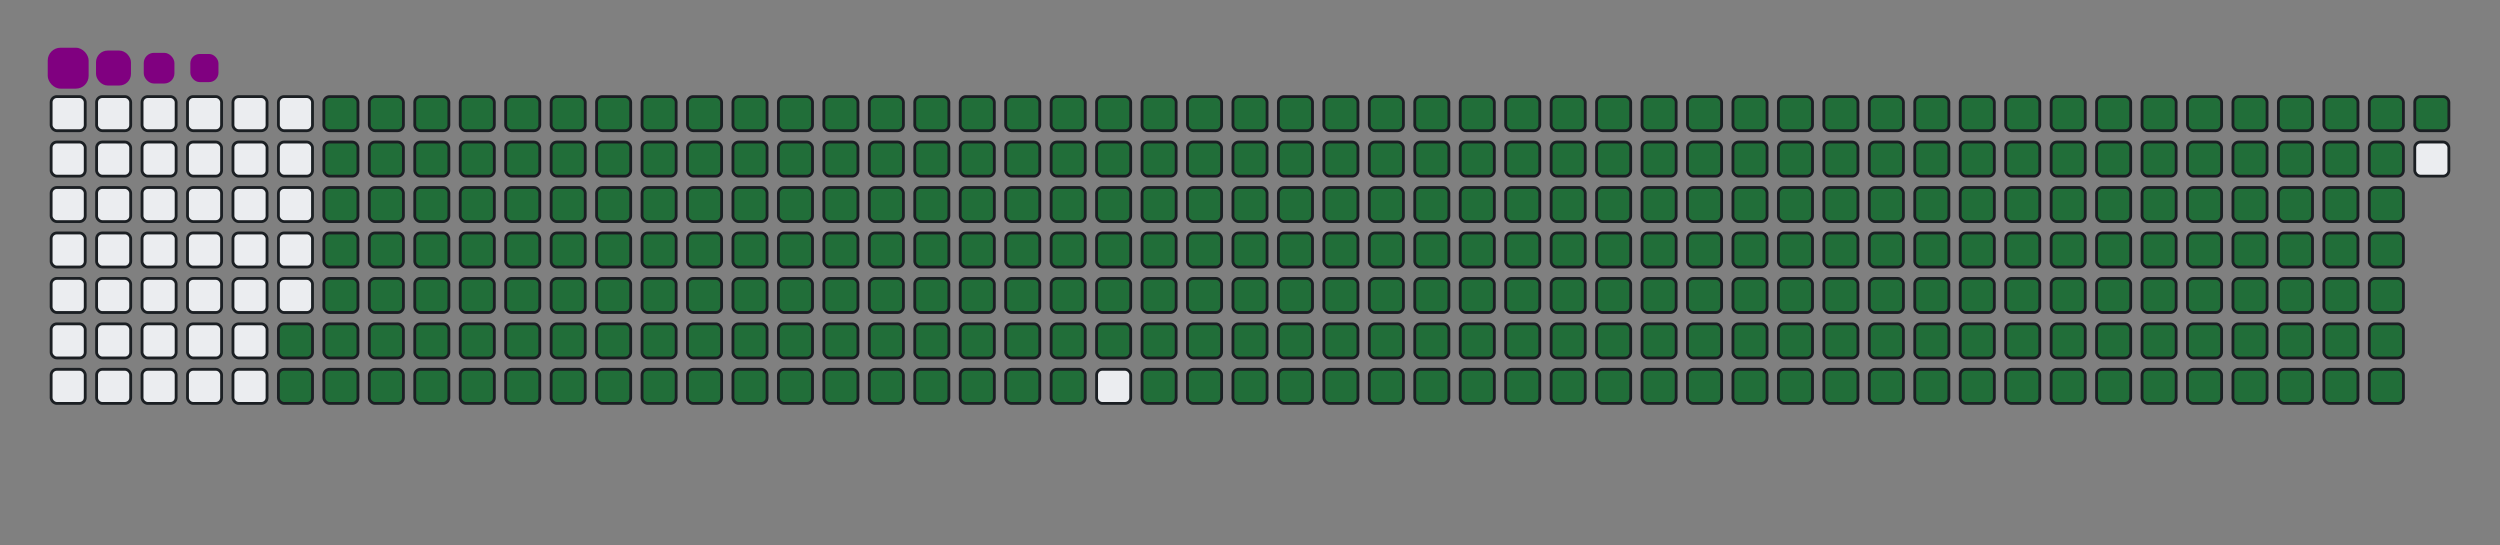 <svg viewBox="-16 -32 880 192" width="880" height="192" xmlns="http://www.w3.org/2000/svg"><rect x="-16" y="-32" width="880" height="192" fill="#808080" stroke="none"/><desc>Generated with https://github.com/Platane/snk</desc><style>:root{--cb:#1b1f230a;--cs:purple;--ce:#ebedf0;--c0:#ebedf0;--c1:#9be9a8;--c2:#40c463;--c3:#30a14e;--c4:#216e39}.c{shape-rendering:geometricPrecision;fill:#ebedf0;stroke-width:1px;stroke:#1b1f230a;animation:none 39100ms linear infinite;width:12px;height:12px}@keyframes c0{72.88%{fill:#216e39}72.9%,100%{fill:#ebedf0}}.c.c0{fill:#216e39;animation-name:c0}@keyframes c1{73.14%{fill:#216e39}73.16%,100%{fill:#ebedf0}}.c.c1{fill:#216e39;animation-name:c1}@keyframes c2{1.78%{fill:#216e39}1.8%,100%{fill:#ebedf0}}.c.c2{fill:#216e39;animation-name:c2}@keyframes c3{25.57%{fill:#216e39}25.59%,100%{fill:#ebedf0}}.c.c3{fill:#216e39;animation-name:c3}@keyframes c4{25.82%{fill:#216e39}25.84%,100%{fill:#ebedf0}}.c.c4{fill:#216e39;animation-name:c4}@keyframes c5{49.09%{fill:#216e39}49.11%,100%{fill:#ebedf0}}.c.c5{fill:#216e39;animation-name:c5}@keyframes c6{49.35%{fill:#216e39}49.37%,100%{fill:#ebedf0}}.c.c6{fill:#216e39;animation-name:c6}@keyframes c7{72.62%{fill:#216e39}72.64%,100%{fill:#ebedf0}}.c.c7{fill:#216e39;animation-name:c7}@keyframes c8{73.39%{fill:#216e39}73.41%,100%{fill:#ebedf0}}.c.c8{fill:#216e39;animation-name:c8}@keyframes c9{2.04%{fill:#216e39}2.06%,100%{fill:#ebedf0}}.c.c9{fill:#216e39;animation-name:c9}@keyframes ca{25.31%{fill:#216e39}25.33%,100%{fill:#ebedf0}}.c.ca{fill:#216e39;animation-name:ca}@keyframes cb{26.08%{fill:#216e39}26.1%,100%{fill:#ebedf0}}.c.cb{fill:#216e39;animation-name:cb}@keyframes cc{48.84%{fill:#216e39}48.86%,100%{fill:#ebedf0}}.c.cc{fill:#216e39;animation-name:cc}@keyframes cd{49.61%{fill:#216e39}49.63%,100%{fill:#ebedf0}}.c.cd{fill:#216e39;animation-name:cd}@keyframes ce{72.37%{fill:#216e39}72.39%,100%{fill:#ebedf0}}.c.ce{fill:#216e39;animation-name:ce}@keyframes cf{73.65%{fill:#216e39}73.67%,100%{fill:#ebedf0}}.c.cf{fill:#216e39;animation-name:cf}@keyframes cg{2.29%{fill:#216e39}2.31%,100%{fill:#ebedf0}}.c.cg{fill:#216e39;animation-name:cg}@keyframes ch{25.05%{fill:#216e39}25.07%,100%{fill:#ebedf0}}.c.ch{fill:#216e39;animation-name:ch}@keyframes ci{26.33%{fill:#216e39}26.35%,100%{fill:#ebedf0}}.c.ci{fill:#216e39;animation-name:ci}@keyframes cj{48.58%{fill:#216e39}48.6%,100%{fill:#ebedf0}}.c.cj{fill:#216e39;animation-name:cj}@keyframes ck{49.86%{fill:#216e39}49.88%,100%{fill:#ebedf0}}.c.ck{fill:#216e39;animation-name:ck}@keyframes cl{72.11%{fill:#216e39}72.13%,100%{fill:#ebedf0}}.c.cl{fill:#216e39;animation-name:cl}@keyframes cm{73.9%{fill:#216e39}73.92%,100%{fill:#ebedf0}}.c.cm{fill:#216e39;animation-name:cm}@keyframes cn{2.55%{fill:#216e39}2.57%,100%{fill:#ebedf0}}.c.cn{fill:#216e39;animation-name:cn}@keyframes co{24.8%{fill:#216e39}24.82%,100%{fill:#ebedf0}}.c.co{fill:#216e39;animation-name:co}@keyframes cp{26.59%{fill:#216e39}26.61%,100%{fill:#ebedf0}}.c.cp{fill:#216e39;animation-name:cp}@keyframes cq{48.33%{fill:#216e39}48.35%,100%{fill:#ebedf0}}.c.cq{fill:#216e39;animation-name:cq}@keyframes cr{50.12%{fill:#216e39}50.14%,100%{fill:#ebedf0}}.c.cr{fill:#216e39;animation-name:cr}@keyframes cs{71.86%{fill:#216e39}71.88%,100%{fill:#ebedf0}}.c.cs{fill:#216e39;animation-name:cs}@keyframes ct{74.16%{fill:#216e39}74.18%,100%{fill:#ebedf0}}.c.ct{fill:#216e39;animation-name:ct}@keyframes cu{2.8%{fill:#216e39}2.82%,100%{fill:#ebedf0}}.c.cu{fill:#216e39;animation-name:cu}@keyframes cv{24.54%{fill:#216e39}24.56%,100%{fill:#ebedf0}}.c.cv{fill:#216e39;animation-name:cv}@keyframes cw{26.84%{fill:#216e39}26.86%,100%{fill:#ebedf0}}.c.cw{fill:#216e39;animation-name:cw}@keyframes cx{48.07%{fill:#216e39}48.09%,100%{fill:#ebedf0}}.c.cx{fill:#216e39;animation-name:cx}@keyframes cy{50.37%{fill:#216e39}50.39%,100%{fill:#ebedf0}}.c.cy{fill:#216e39;animation-name:cy}@keyframes cz{71.6%{fill:#216e39}71.62%,100%{fill:#ebedf0}}.c.cz{fill:#216e39;animation-name:cz}@keyframes c10{74.41%{fill:#216e39}74.43%,100%{fill:#ebedf0}}.c.c10{fill:#216e39;animation-name:c10}@keyframes c11{3.06%{fill:#216e39}3.08%,100%{fill:#ebedf0}}.c.c11{fill:#216e39;animation-name:c11}@keyframes c12{24.29%{fill:#216e39}24.31%,100%{fill:#ebedf0}}.c.c12{fill:#216e39;animation-name:c12}@keyframes c13{27.1%{fill:#216e39}27.12%,100%{fill:#ebedf0}}.c.c13{fill:#216e39;animation-name:c13}@keyframes c14{47.82%{fill:#216e39}47.84%,100%{fill:#ebedf0}}.c.c14{fill:#216e39;animation-name:c14}@keyframes c15{50.63%{fill:#216e39}50.65%,100%{fill:#ebedf0}}.c.c15{fill:#216e39;animation-name:c15}@keyframes c16{71.35%{fill:#216e39}71.37%,100%{fill:#ebedf0}}.c.c16{fill:#216e39;animation-name:c16}@keyframes c17{74.67%{fill:#216e39}74.69%,100%{fill:#ebedf0}}.c.c17{fill:#216e39;animation-name:c17}@keyframes c18{3.31%{fill:#216e39}3.33%,100%{fill:#ebedf0}}.c.c18{fill:#216e39;animation-name:c18}@keyframes c19{24.03%{fill:#216e39}24.05%,100%{fill:#ebedf0}}.c.c19{fill:#216e39;animation-name:c19}@keyframes c1a{27.36%{fill:#216e39}27.38%,100%{fill:#ebedf0}}.c.c1a{fill:#216e39;animation-name:c1a}@keyframes c1b{47.56%{fill:#216e39}47.58%,100%{fill:#ebedf0}}.c.c1b{fill:#216e39;animation-name:c1b}@keyframes c1c{50.89%{fill:#216e39}50.91%,100%{fill:#ebedf0}}.c.c1c{fill:#216e39;animation-name:c1c}@keyframes c1d{71.09%{fill:#216e39}71.11%,100%{fill:#ebedf0}}.c.c1d{fill:#216e39;animation-name:c1d}@keyframes c1e{74.93%{fill:#216e39}74.95%,100%{fill:#ebedf0}}.c.c1e{fill:#216e39;animation-name:c1e}@keyframes c1f{3.57%{fill:#216e39}3.59%,100%{fill:#ebedf0}}.c.c1f{fill:#216e39;animation-name:c1f}@keyframes c1g{23.78%{fill:#216e39}23.8%,100%{fill:#ebedf0}}.c.c1g{fill:#216e39;animation-name:c1g}@keyframes c1h{27.61%{fill:#216e39}27.63%,100%{fill:#ebedf0}}.c.c1h{fill:#216e39;animation-name:c1h}@keyframes c1i{47.3%{fill:#216e39}47.32%,100%{fill:#ebedf0}}.c.c1i{fill:#216e39;animation-name:c1i}@keyframes c1j{51.14%{fill:#216e39}51.16%,100%{fill:#ebedf0}}.c.c1j{fill:#216e39;animation-name:c1j}@keyframes c1k{70.83%{fill:#216e39}70.85%,100%{fill:#ebedf0}}.c.c1k{fill:#216e39;animation-name:c1k}@keyframes c1l{75.18%{fill:#216e39}75.2%,100%{fill:#ebedf0}}.c.c1l{fill:#216e39;animation-name:c1l}@keyframes c1m{3.83%{fill:#216e39}3.85%,100%{fill:#ebedf0}}.c.c1m{fill:#216e39;animation-name:c1m}@keyframes c1n{23.52%{fill:#216e39}23.54%,100%{fill:#ebedf0}}.c.c1n{fill:#216e39;animation-name:c1n}@keyframes c1o{27.87%{fill:#216e39}27.89%,100%{fill:#ebedf0}}.c.c1o{fill:#216e39;animation-name:c1o}@keyframes c1p{47.05%{fill:#216e39}47.07%,100%{fill:#ebedf0}}.c.c1p{fill:#216e39;animation-name:c1p}@keyframes c1q{51.4%{fill:#216e39}51.42%,100%{fill:#ebedf0}}.c.c1q{fill:#216e39;animation-name:c1q}@keyframes c1r{70.58%{fill:#216e39}70.6%,100%{fill:#ebedf0}}.c.c1r{fill:#216e39;animation-name:c1r}@keyframes c1s{75.44%{fill:#216e39}75.46%,100%{fill:#ebedf0}}.c.c1s{fill:#216e39;animation-name:c1s}@keyframes c1t{4.08%{fill:#216e39}4.1%,100%{fill:#ebedf0}}.c.c1t{fill:#216e39;animation-name:c1t}@keyframes c1u{23.26%{fill:#216e39}23.28%,100%{fill:#ebedf0}}.c.c1u{fill:#216e39;animation-name:c1u}@keyframes c1v{28.12%{fill:#216e39}28.14%,100%{fill:#ebedf0}}.c.c1v{fill:#216e39;animation-name:c1v}@keyframes c1w{46.79%{fill:#216e39}46.81%,100%{fill:#ebedf0}}.c.c1w{fill:#216e39;animation-name:c1w}@keyframes c1x{51.65%{fill:#216e39}51.67%,100%{fill:#ebedf0}}.c.c1x{fill:#216e39;animation-name:c1x}@keyframes c1y{70.32%{fill:#216e39}70.34%,100%{fill:#ebedf0}}.c.c1y{fill:#216e39;animation-name:c1y}@keyframes c1z{75.69%{fill:#216e39}75.71%,100%{fill:#ebedf0}}.c.c1z{fill:#216e39;animation-name:c1z}@keyframes c20{4.34%{fill:#216e39}4.36%,100%{fill:#ebedf0}}.c.c20{fill:#216e39;animation-name:c20}@keyframes c21{23.01%{fill:#216e39}23.03%,100%{fill:#ebedf0}}.c.c21{fill:#216e39;animation-name:c21}@keyframes c22{28.38%{fill:#216e39}28.4%,100%{fill:#ebedf0}}.c.c22{fill:#216e39;animation-name:c22}@keyframes c23{46.54%{fill:#216e39}46.56%,100%{fill:#ebedf0}}.c.c23{fill:#216e39;animation-name:c23}@keyframes c24{51.91%{fill:#216e39}51.93%,100%{fill:#ebedf0}}.c.c24{fill:#216e39;animation-name:c24}@keyframes c25{70.07%{fill:#216e39}70.09%,100%{fill:#ebedf0}}.c.c25{fill:#216e39;animation-name:c25}@keyframes c26{75.95%{fill:#216e39}75.97%,100%{fill:#ebedf0}}.c.c26{fill:#216e39;animation-name:c26}@keyframes c27{4.59%{fill:#216e39}4.61%,100%{fill:#ebedf0}}.c.c27{fill:#216e39;animation-name:c27}@keyframes c28{22.75%{fill:#216e39}22.77%,100%{fill:#ebedf0}}.c.c28{fill:#216e39;animation-name:c28}@keyframes c29{28.63%{fill:#216e39}28.65%,100%{fill:#ebedf0}}.c.c29{fill:#216e39;animation-name:c29}@keyframes c2a{46.28%{fill:#216e39}46.3%,100%{fill:#ebedf0}}.c.c2a{fill:#216e39;animation-name:c2a}@keyframes c2b{52.16%{fill:#216e39}52.18%,100%{fill:#ebedf0}}.c.c2b{fill:#216e39;animation-name:c2b}@keyframes c2c{69.81%{fill:#216e39}69.83%,100%{fill:#ebedf0}}.c.c2c{fill:#216e39;animation-name:c2c}@keyframes c2d{76.2%{fill:#216e39}76.22%,100%{fill:#ebedf0}}.c.c2d{fill:#216e39;animation-name:c2d}@keyframes c2e{4.85%{fill:#216e39}4.87%,100%{fill:#ebedf0}}.c.c2e{fill:#216e39;animation-name:c2e}@keyframes c2f{22.5%{fill:#216e39}22.52%,100%{fill:#ebedf0}}.c.c2f{fill:#216e39;animation-name:c2f}@keyframes c2g{28.89%{fill:#216e39}28.91%,100%{fill:#ebedf0}}.c.c2g{fill:#216e39;animation-name:c2g}@keyframes c2h{46.03%{fill:#216e39}46.05%,100%{fill:#ebedf0}}.c.c2h{fill:#216e39;animation-name:c2h}@keyframes c2i{52.42%{fill:#216e39}52.44%,100%{fill:#ebedf0}}.c.c2i{fill:#216e39;animation-name:c2i}@keyframes c2j{69.56%{fill:#216e39}69.58%,100%{fill:#ebedf0}}.c.c2j{fill:#216e39;animation-name:c2j}@keyframes c2k{76.46%{fill:#216e39}76.48%,100%{fill:#ebedf0}}.c.c2k{fill:#216e39;animation-name:c2k}@keyframes c2l{5.11%{fill:#216e39}5.13%,100%{fill:#ebedf0}}.c.c2l{fill:#216e39;animation-name:c2l}@keyframes c2m{22.24%{fill:#216e39}22.26%,100%{fill:#ebedf0}}.c.c2m{fill:#216e39;animation-name:c2m}@keyframes c2n{29.15%{fill:#216e39}29.17%,100%{fill:#ebedf0}}.c.c2n{fill:#216e39;animation-name:c2n}@keyframes c2o{45.77%{fill:#216e39}45.79%,100%{fill:#ebedf0}}.c.c2o{fill:#216e39;animation-name:c2o}@keyframes c2p{52.68%{fill:#216e39}52.7%,100%{fill:#ebedf0}}.c.c2p{fill:#216e39;animation-name:c2p}@keyframes c2q{69.3%{fill:#216e39}69.32%,100%{fill:#ebedf0}}.c.c2q{fill:#216e39;animation-name:c2q}@keyframes c2r{76.72%{fill:#216e39}76.74%,100%{fill:#ebedf0}}.c.c2r{fill:#216e39;animation-name:c2r}@keyframes c2s{5.36%{fill:#216e39}5.38%,100%{fill:#ebedf0}}.c.c2s{fill:#216e39;animation-name:c2s}@keyframes c2t{21.98%{fill:#216e39}22%,100%{fill:#ebedf0}}.c.c2t{fill:#216e39;animation-name:c2t}@keyframes c2u{29.4%{fill:#216e39}29.42%,100%{fill:#ebedf0}}.c.c2u{fill:#216e39;animation-name:c2u}@keyframes c2v{45.51%{fill:#216e39}45.53%,100%{fill:#ebedf0}}.c.c2v{fill:#216e39;animation-name:c2v}@keyframes c2w{52.93%{fill:#216e39}52.95%,100%{fill:#ebedf0}}.c.c2w{fill:#216e39;animation-name:c2w}@keyframes c2x{69.04%{fill:#216e39}69.06%,100%{fill:#ebedf0}}.c.c2x{fill:#216e39;animation-name:c2x}@keyframes c2y{76.97%{fill:#216e39}76.99%,100%{fill:#ebedf0}}.c.c2y{fill:#216e39;animation-name:c2y}@keyframes c2z{5.62%{fill:#216e39}5.64%,100%{fill:#ebedf0}}.c.c2z{fill:#216e39;animation-name:c2z}@keyframes c30{21.73%{fill:#216e39}21.75%,100%{fill:#ebedf0}}.c.c30{fill:#216e39;animation-name:c30}@keyframes c31{29.66%{fill:#216e39}29.68%,100%{fill:#ebedf0}}.c.c31{fill:#216e39;animation-name:c31}@keyframes c32{45.26%{fill:#216e39}45.28%,100%{fill:#ebedf0}}.c.c32{fill:#216e39;animation-name:c32}@keyframes c33{53.19%{fill:#216e39}53.21%,100%{fill:#ebedf0}}.c.c33{fill:#216e39;animation-name:c33}@keyframes c34{68.79%{fill:#216e39}68.81%,100%{fill:#ebedf0}}.c.c34{fill:#216e39;animation-name:c34}@keyframes c35{77.23%{fill:#216e39}77.25%,100%{fill:#ebedf0}}.c.c35{fill:#216e39;animation-name:c35}@keyframes c36{5.87%{fill:#216e39}5.89%,100%{fill:#ebedf0}}.c.c36{fill:#216e39;animation-name:c36}@keyframes c37{21.47%{fill:#216e39}21.49%,100%{fill:#ebedf0}}.c.c37{fill:#216e39;animation-name:c37}@keyframes c38{29.91%{fill:#216e39}29.93%,100%{fill:#ebedf0}}.c.c38{fill:#216e39;animation-name:c38}@keyframes c39{45%{fill:#216e39}45.02%,100%{fill:#ebedf0}}.c.c39{fill:#216e39;animation-name:c39}@keyframes c3a{53.44%{fill:#216e39}53.46%,100%{fill:#ebedf0}}.c.c3a{fill:#216e39;animation-name:c3a}@keyframes c3b{68.53%{fill:#216e39}68.55%,100%{fill:#ebedf0}}.c.c3b{fill:#216e39;animation-name:c3b}@keyframes c3c{77.48%{fill:#216e39}77.5%,100%{fill:#ebedf0}}.c.c3c{fill:#216e39;animation-name:c3c}@keyframes c3d{6.13%{fill:#216e39}6.15%,100%{fill:#ebedf0}}.c.c3d{fill:#216e39;animation-name:c3d}@keyframes c3e{21.22%{fill:#216e39}21.24%,100%{fill:#ebedf0}}.c.c3e{fill:#216e39;animation-name:c3e}@keyframes c3f{30.17%{fill:#216e39}30.19%,100%{fill:#ebedf0}}.c.c3f{fill:#216e39;animation-name:c3f}@keyframes c3g{44.75%{fill:#216e39}44.77%,100%{fill:#ebedf0}}.c.c3g{fill:#216e39;animation-name:c3g}@keyframes c3h{53.7%{fill:#216e39}53.72%,100%{fill:#ebedf0}}.c.c3h{fill:#216e39;animation-name:c3h}@keyframes c3i{68.28%{fill:#216e39}68.3%,100%{fill:#ebedf0}}.c.c3i{fill:#216e39;animation-name:c3i}@keyframes c3j{6.38%{fill:#216e39}6.4%,100%{fill:#ebedf0}}.c.c3j{fill:#216e39;animation-name:c3j}@keyframes c3k{20.96%{fill:#216e39}20.98%,100%{fill:#ebedf0}}.c.c3k{fill:#216e39;animation-name:c3k}@keyframes c3l{30.42%{fill:#216e39}30.44%,100%{fill:#ebedf0}}.c.c3l{fill:#216e39;animation-name:c3l}@keyframes c3m{44.49%{fill:#216e39}44.51%,100%{fill:#ebedf0}}.c.c3m{fill:#216e39;animation-name:c3m}@keyframes c3n{53.95%{fill:#216e39}53.97%,100%{fill:#ebedf0}}.c.c3n{fill:#216e39;animation-name:c3n}@keyframes c3o{68.02%{fill:#216e39}68.04%,100%{fill:#ebedf0}}.c.c3o{fill:#216e39;animation-name:c3o}@keyframes c3p{78%{fill:#216e39}78.02%,100%{fill:#ebedf0}}.c.c3p{fill:#216e39;animation-name:c3p}@keyframes c3q{6.64%{fill:#216e39}6.66%,100%{fill:#ebedf0}}.c.c3q{fill:#216e39;animation-name:c3q}@keyframes c3r{20.71%{fill:#216e39}20.73%,100%{fill:#ebedf0}}.c.c3r{fill:#216e39;animation-name:c3r}@keyframes c3s{30.68%{fill:#216e39}30.7%,100%{fill:#ebedf0}}.c.c3s{fill:#216e39;animation-name:c3s}@keyframes c3t{44.24%{fill:#216e39}44.26%,100%{fill:#ebedf0}}.c.c3t{fill:#216e39;animation-name:c3t}@keyframes c3u{54.21%{fill:#216e39}54.23%,100%{fill:#ebedf0}}.c.c3u{fill:#216e39;animation-name:c3u}@keyframes c3v{67.76%{fill:#216e39}67.78%,100%{fill:#ebedf0}}.c.c3v{fill:#216e39;animation-name:c3v}@keyframes c3w{78.25%{fill:#216e39}78.27%,100%{fill:#ebedf0}}.c.c3w{fill:#216e39;animation-name:c3w}@keyframes c3x{6.9%{fill:#216e39}6.92%,100%{fill:#ebedf0}}.c.c3x{fill:#216e39;animation-name:c3x}@keyframes c3y{20.45%{fill:#216e39}20.47%,100%{fill:#ebedf0}}.c.c3y{fill:#216e39;animation-name:c3y}@keyframes c3z{30.94%{fill:#216e39}30.96%,100%{fill:#ebedf0}}.c.c3z{fill:#216e39;animation-name:c3z}@keyframes c40{43.98%{fill:#216e39}44%,100%{fill:#ebedf0}}.c.c40{fill:#216e39;animation-name:c40}@keyframes c41{54.47%{fill:#216e39}54.49%,100%{fill:#ebedf0}}.c.c41{fill:#216e39;animation-name:c41}@keyframes c42{67.51%{fill:#216e39}67.53%,100%{fill:#ebedf0}}.c.c42{fill:#216e39;animation-name:c42}@keyframes c43{78.51%{fill:#216e39}78.53%,100%{fill:#ebedf0}}.c.c43{fill:#216e39;animation-name:c43}@keyframes c44{7.15%{fill:#216e39}7.17%,100%{fill:#ebedf0}}.c.c44{fill:#216e39;animation-name:c44}@keyframes c45{20.19%{fill:#216e39}20.21%,100%{fill:#ebedf0}}.c.c45{fill:#216e39;animation-name:c45}@keyframes c46{31.19%{fill:#216e39}31.21%,100%{fill:#ebedf0}}.c.c46{fill:#216e39;animation-name:c46}@keyframes c47{43.72%{fill:#216e39}43.74%,100%{fill:#ebedf0}}.c.c47{fill:#216e39;animation-name:c47}@keyframes c48{54.72%{fill:#216e39}54.74%,100%{fill:#ebedf0}}.c.c48{fill:#216e39;animation-name:c48}@keyframes c49{67.25%{fill:#216e39}67.27%,100%{fill:#ebedf0}}.c.c49{fill:#216e39;animation-name:c49}@keyframes c4a{78.76%{fill:#216e39}78.78%,100%{fill:#ebedf0}}.c.c4a{fill:#216e39;animation-name:c4a}@keyframes c4b{7.41%{fill:#216e39}7.43%,100%{fill:#ebedf0}}.c.c4b{fill:#216e39;animation-name:c4b}@keyframes c4c{19.94%{fill:#216e39}19.96%,100%{fill:#ebedf0}}.c.c4c{fill:#216e39;animation-name:c4c}@keyframes c4d{31.45%{fill:#216e39}31.47%,100%{fill:#ebedf0}}.c.c4d{fill:#216e39;animation-name:c4d}@keyframes c4e{43.47%{fill:#216e39}43.49%,100%{fill:#ebedf0}}.c.c4e{fill:#216e39;animation-name:c4e}@keyframes c4f{54.98%{fill:#216e39}55%,100%{fill:#ebedf0}}.c.c4f{fill:#216e39;animation-name:c4f}@keyframes c4g{67%{fill:#216e39}67.02%,100%{fill:#ebedf0}}.c.c4g{fill:#216e39;animation-name:c4g}@keyframes c4h{79.02%{fill:#216e39}79.04%,100%{fill:#ebedf0}}.c.c4h{fill:#216e39;animation-name:c4h}@keyframes c4i{7.66%{fill:#216e39}7.68%,100%{fill:#ebedf0}}.c.c4i{fill:#216e39;animation-name:c4i}@keyframes c4j{19.68%{fill:#216e39}19.7%,100%{fill:#ebedf0}}.c.c4j{fill:#216e39;animation-name:c4j}@keyframes c4k{31.7%{fill:#216e39}31.72%,100%{fill:#ebedf0}}.c.c4k{fill:#216e39;animation-name:c4k}@keyframes c4l{43.21%{fill:#216e39}43.23%,100%{fill:#ebedf0}}.c.c4l{fill:#216e39;animation-name:c4l}@keyframes c4m{55.23%{fill:#216e39}55.25%,100%{fill:#ebedf0}}.c.c4m{fill:#216e39;animation-name:c4m}@keyframes c4n{66.74%{fill:#216e39}66.76%,100%{fill:#ebedf0}}.c.c4n{fill:#216e39;animation-name:c4n}@keyframes c4o{79.27%{fill:#216e39}79.29%,100%{fill:#ebedf0}}.c.c4o{fill:#216e39;animation-name:c4o}@keyframes c4p{7.92%{fill:#216e39}7.94%,100%{fill:#ebedf0}}.c.c4p{fill:#216e39;animation-name:c4p}@keyframes c4q{19.43%{fill:#216e39}19.45%,100%{fill:#ebedf0}}.c.c4q{fill:#216e39;animation-name:c4q}@keyframes c4r{31.96%{fill:#216e39}31.98%,100%{fill:#ebedf0}}.c.c4r{fill:#216e39;animation-name:c4r}@keyframes c4s{42.96%{fill:#216e39}42.98%,100%{fill:#ebedf0}}.c.c4s{fill:#216e39;animation-name:c4s}@keyframes c4t{55.49%{fill:#216e39}55.51%,100%{fill:#ebedf0}}.c.c4t{fill:#216e39;animation-name:c4t}@keyframes c4u{66.49%{fill:#216e39}66.51%,100%{fill:#ebedf0}}.c.c4u{fill:#216e39;animation-name:c4u}@keyframes c4v{79.53%{fill:#216e39}79.55%,100%{fill:#ebedf0}}.c.c4v{fill:#216e39;animation-name:c4v}@keyframes c4w{8.17%{fill:#216e39}8.19%,100%{fill:#ebedf0}}.c.c4w{fill:#216e39;animation-name:c4w}@keyframes c4x{19.17%{fill:#216e39}19.19%,100%{fill:#ebedf0}}.c.c4x{fill:#216e39;animation-name:c4x}@keyframes c4y{32.22%{fill:#216e39}32.24%,100%{fill:#ebedf0}}.c.c4y{fill:#216e39;animation-name:c4y}@keyframes c4z{42.7%{fill:#216e39}42.72%,100%{fill:#ebedf0}}.c.c4z{fill:#216e39;animation-name:c4z}@keyframes c50{55.74%{fill:#216e39}55.76%,100%{fill:#ebedf0}}.c.c50{fill:#216e39;animation-name:c50}@keyframes c51{66.23%{fill:#216e39}66.25%,100%{fill:#ebedf0}}.c.c51{fill:#216e39;animation-name:c51}@keyframes c52{79.79%{fill:#216e39}79.81%,100%{fill:#ebedf0}}.c.c52{fill:#216e39;animation-name:c52}@keyframes c53{8.43%{fill:#216e39}8.45%,100%{fill:#ebedf0}}.c.c53{fill:#216e39;animation-name:c53}@keyframes c54{18.92%{fill:#216e39}18.94%,100%{fill:#ebedf0}}.c.c54{fill:#216e39;animation-name:c54}@keyframes c55{32.47%{fill:#216e39}32.49%,100%{fill:#ebedf0}}.c.c55{fill:#216e39;animation-name:c55}@keyframes c56{42.45%{fill:#216e39}42.47%,100%{fill:#ebedf0}}.c.c56{fill:#216e39;animation-name:c56}@keyframes c57{56%{fill:#216e39}56.02%,100%{fill:#ebedf0}}.c.c57{fill:#216e39;animation-name:c57}@keyframes c58{65.97%{fill:#216e39}65.99%,100%{fill:#ebedf0}}.c.c58{fill:#216e39;animation-name:c58}@keyframes c59{80.04%{fill:#216e39}80.06%,100%{fill:#ebedf0}}.c.c59{fill:#216e39;animation-name:c59}@keyframes c5a{8.69%{fill:#216e39}8.71%,100%{fill:#ebedf0}}.c.c5a{fill:#216e39;animation-name:c5a}@keyframes c5b{18.66%{fill:#216e39}18.68%,100%{fill:#ebedf0}}.c.c5b{fill:#216e39;animation-name:c5b}@keyframes c5c{32.73%{fill:#216e39}32.75%,100%{fill:#ebedf0}}.c.c5c{fill:#216e39;animation-name:c5c}@keyframes c5d{42.19%{fill:#216e39}42.21%,100%{fill:#ebedf0}}.c.c5d{fill:#216e39;animation-name:c5d}@keyframes c5e{56.26%{fill:#216e39}56.28%,100%{fill:#ebedf0}}.c.c5e{fill:#216e39;animation-name:c5e}@keyframes c5f{65.72%{fill:#216e39}65.74%,100%{fill:#ebedf0}}.c.c5f{fill:#216e39;animation-name:c5f}@keyframes c5g{80.3%{fill:#216e39}80.32%,100%{fill:#ebedf0}}.c.c5g{fill:#216e39;animation-name:c5g}@keyframes c5h{8.94%{fill:#216e39}8.96%,100%{fill:#ebedf0}}.c.c5h{fill:#216e39;animation-name:c5h}@keyframes c5i{18.4%{fill:#216e39}18.42%,100%{fill:#ebedf0}}.c.c5i{fill:#216e39;animation-name:c5i}@keyframes c5j{32.98%{fill:#216e39}33%,100%{fill:#ebedf0}}.c.c5j{fill:#216e39;animation-name:c5j}@keyframes c5k{41.93%{fill:#216e39}41.95%,100%{fill:#ebedf0}}.c.c5k{fill:#216e39;animation-name:c5k}@keyframes c5l{56.51%{fill:#216e39}56.53%,100%{fill:#ebedf0}}.c.c5l{fill:#216e39;animation-name:c5l}@keyframes c5m{65.46%{fill:#216e39}65.48%,100%{fill:#ebedf0}}.c.c5m{fill:#216e39;animation-name:c5m}@keyframes c5n{80.55%{fill:#216e39}80.57%,100%{fill:#ebedf0}}.c.c5n{fill:#216e39;animation-name:c5n}@keyframes c5o{9.2%{fill:#216e39}9.22%,100%{fill:#ebedf0}}.c.c5o{fill:#216e39;animation-name:c5o}@keyframes c5p{18.15%{fill:#216e39}18.17%,100%{fill:#ebedf0}}.c.c5p{fill:#216e39;animation-name:c5p}@keyframes c5q{33.24%{fill:#216e39}33.26%,100%{fill:#ebedf0}}.c.c5q{fill:#216e39;animation-name:c5q}@keyframes c5r{41.68%{fill:#216e39}41.7%,100%{fill:#ebedf0}}.c.c5r{fill:#216e39;animation-name:c5r}@keyframes c5s{56.77%{fill:#216e39}56.79%,100%{fill:#ebedf0}}.c.c5s{fill:#216e39;animation-name:c5s}@keyframes c5t{65.21%{fill:#216e39}65.23%,100%{fill:#ebedf0}}.c.c5t{fill:#216e39;animation-name:c5t}@keyframes c5u{80.81%{fill:#216e39}80.83%,100%{fill:#ebedf0}}.c.c5u{fill:#216e39;animation-name:c5u}@keyframes c5v{9.45%{fill:#216e39}9.47%,100%{fill:#ebedf0}}.c.c5v{fill:#216e39;animation-name:c5v}@keyframes c5w{17.89%{fill:#216e39}17.91%,100%{fill:#ebedf0}}.c.c5w{fill:#216e39;animation-name:c5w}@keyframes c5x{33.49%{fill:#216e39}33.51%,100%{fill:#ebedf0}}.c.c5x{fill:#216e39;animation-name:c5x}@keyframes c5y{41.42%{fill:#216e39}41.44%,100%{fill:#ebedf0}}.c.c5y{fill:#216e39;animation-name:c5y}@keyframes c5z{57.02%{fill:#216e39}57.04%,100%{fill:#ebedf0}}.c.c5z{fill:#216e39;animation-name:c5z}@keyframes c60{64.95%{fill:#216e39}64.97%,100%{fill:#ebedf0}}.c.c60{fill:#216e39;animation-name:c60}@keyframes c61{81.06%{fill:#216e39}81.08%,100%{fill:#ebedf0}}.c.c61{fill:#216e39;animation-name:c61}@keyframes c62{9.71%{fill:#216e39}9.73%,100%{fill:#ebedf0}}.c.c62{fill:#216e39;animation-name:c62}@keyframes c63{17.64%{fill:#216e39}17.66%,100%{fill:#ebedf0}}.c.c63{fill:#216e39;animation-name:c63}@keyframes c64{33.75%{fill:#216e39}33.77%,100%{fill:#ebedf0}}.c.c64{fill:#216e39;animation-name:c64}@keyframes c65{41.17%{fill:#216e39}41.19%,100%{fill:#ebedf0}}.c.c65{fill:#216e39;animation-name:c65}@keyframes c66{57.28%{fill:#216e39}57.3%,100%{fill:#ebedf0}}.c.c66{fill:#216e39;animation-name:c66}@keyframes c67{64.7%{fill:#216e39}64.72%,100%{fill:#ebedf0}}.c.c67{fill:#216e39;animation-name:c67}@keyframes c68{81.32%{fill:#216e39}81.34%,100%{fill:#ebedf0}}.c.c68{fill:#216e39;animation-name:c68}@keyframes c69{9.96%{fill:#216e39}9.98%,100%{fill:#ebedf0}}.c.c69{fill:#216e39;animation-name:c69}@keyframes c6a{17.38%{fill:#216e39}17.4%,100%{fill:#ebedf0}}.c.c6a{fill:#216e39;animation-name:c6a}@keyframes c6b{34.01%{fill:#216e39}34.03%,100%{fill:#ebedf0}}.c.c6b{fill:#216e39;animation-name:c6b}@keyframes c6c{40.91%{fill:#216e39}40.93%,100%{fill:#ebedf0}}.c.c6c{fill:#216e39;animation-name:c6c}@keyframes c6d{57.53%{fill:#216e39}57.55%,100%{fill:#ebedf0}}.c.c6d{fill:#216e39;animation-name:c6d}@keyframes c6e{64.44%{fill:#216e39}64.46%,100%{fill:#ebedf0}}.c.c6e{fill:#216e39;animation-name:c6e}@keyframes c6f{81.58%{fill:#216e39}81.6%,100%{fill:#ebedf0}}.c.c6f{fill:#216e39;animation-name:c6f}@keyframes c6g{10.22%{fill:#216e39}10.24%,100%{fill:#ebedf0}}.c.c6g{fill:#216e39;animation-name:c6g}@keyframes c6h{17.13%{fill:#216e39}17.15%,100%{fill:#ebedf0}}.c.c6h{fill:#216e39;animation-name:c6h}@keyframes c6i{34.26%{fill:#216e39}34.28%,100%{fill:#ebedf0}}.c.c6i{fill:#216e39;animation-name:c6i}@keyframes c6j{40.65%{fill:#216e39}40.67%,100%{fill:#ebedf0}}.c.c6j{fill:#216e39;animation-name:c6j}@keyframes c6k{57.79%{fill:#216e39}57.81%,100%{fill:#ebedf0}}.c.c6k{fill:#216e39;animation-name:c6k}@keyframes c6l{64.18%{fill:#216e39}64.2%,100%{fill:#ebedf0}}.c.c6l{fill:#216e39;animation-name:c6l}@keyframes c6m{81.83%{fill:#216e39}81.85%,100%{fill:#ebedf0}}.c.c6m{fill:#216e39;animation-name:c6m}@keyframes c6n{10.48%{fill:#216e39}10.5%,100%{fill:#ebedf0}}.c.c6n{fill:#216e39;animation-name:c6n}@keyframes c6o{16.87%{fill:#216e39}16.89%,100%{fill:#ebedf0}}.c.c6o{fill:#216e39;animation-name:c6o}@keyframes c6p{34.52%{fill:#216e39}34.54%,100%{fill:#ebedf0}}.c.c6p{fill:#216e39;animation-name:c6p}@keyframes c6q{40.4%{fill:#216e39}40.42%,100%{fill:#ebedf0}}.c.c6q{fill:#216e39;animation-name:c6q}@keyframes c6r{58.05%{fill:#216e39}58.07%,100%{fill:#ebedf0}}.c.c6r{fill:#216e39;animation-name:c6r}@keyframes c6s{63.93%{fill:#216e39}63.95%,100%{fill:#ebedf0}}.c.c6s{fill:#216e39;animation-name:c6s}@keyframes c6t{82.09%{fill:#216e39}82.11%,100%{fill:#ebedf0}}.c.c6t{fill:#216e39;animation-name:c6t}@keyframes c6u{10.73%{fill:#216e39}10.75%,100%{fill:#ebedf0}}.c.c6u{fill:#216e39;animation-name:c6u}@keyframes c6v{16.61%{fill:#216e39}16.63%,100%{fill:#ebedf0}}.c.c6v{fill:#216e39;animation-name:c6v}@keyframes c6w{34.77%{fill:#216e39}34.79%,100%{fill:#ebedf0}}.c.c6w{fill:#216e39;animation-name:c6w}@keyframes c6x{40.14%{fill:#216e39}40.16%,100%{fill:#ebedf0}}.c.c6x{fill:#216e39;animation-name:c6x}@keyframes c6y{58.3%{fill:#216e39}58.32%,100%{fill:#ebedf0}}.c.c6y{fill:#216e39;animation-name:c6y}@keyframes c6z{63.67%{fill:#216e39}63.69%,100%{fill:#ebedf0}}.c.c6z{fill:#216e39;animation-name:c6z}@keyframes c70{82.34%{fill:#216e39}82.36%,100%{fill:#ebedf0}}.c.c70{fill:#216e39;animation-name:c70}@keyframes c71{10.99%{fill:#216e39}11.01%,100%{fill:#ebedf0}}.c.c71{fill:#216e39;animation-name:c71}@keyframes c72{16.36%{fill:#216e39}16.38%,100%{fill:#ebedf0}}.c.c72{fill:#216e39;animation-name:c72}@keyframes c73{35.03%{fill:#216e39}35.05%,100%{fill:#ebedf0}}.c.c73{fill:#216e39;animation-name:c73}@keyframes c74{39.89%{fill:#216e39}39.91%,100%{fill:#ebedf0}}.c.c74{fill:#216e39;animation-name:c74}@keyframes c75{58.56%{fill:#216e39}58.58%,100%{fill:#ebedf0}}.c.c75{fill:#216e39;animation-name:c75}@keyframes c76{63.42%{fill:#216e39}63.44%,100%{fill:#ebedf0}}.c.c76{fill:#216e39;animation-name:c76}@keyframes c77{82.6%{fill:#216e39}82.62%,100%{fill:#ebedf0}}.c.c77{fill:#216e39;animation-name:c77}@keyframes c78{11.24%{fill:#216e39}11.26%,100%{fill:#ebedf0}}.c.c78{fill:#216e39;animation-name:c78}@keyframes c79{16.1%{fill:#216e39}16.12%,100%{fill:#ebedf0}}.c.c79{fill:#216e39;animation-name:c79}@keyframes c7a{35.28%{fill:#216e39}35.3%,100%{fill:#ebedf0}}.c.c7a{fill:#216e39;animation-name:c7a}@keyframes c7b{39.63%{fill:#216e39}39.65%,100%{fill:#ebedf0}}.c.c7b{fill:#216e39;animation-name:c7b}@keyframes c7c{58.81%{fill:#216e39}58.83%,100%{fill:#ebedf0}}.c.c7c{fill:#216e39;animation-name:c7c}@keyframes c7d{63.16%{fill:#216e39}63.18%,100%{fill:#ebedf0}}.c.c7d{fill:#216e39;animation-name:c7d}@keyframes c7e{82.85%{fill:#216e39}82.87%,100%{fill:#ebedf0}}.c.c7e{fill:#216e39;animation-name:c7e}@keyframes c7f{11.5%{fill:#216e39}11.52%,100%{fill:#ebedf0}}.c.c7f{fill:#216e39;animation-name:c7f}@keyframes c7g{15.85%{fill:#216e39}15.87%,100%{fill:#ebedf0}}.c.c7g{fill:#216e39;animation-name:c7g}@keyframes c7h{35.54%{fill:#216e39}35.56%,100%{fill:#ebedf0}}.c.c7h{fill:#216e39;animation-name:c7h}@keyframes c7i{39.38%{fill:#216e39}39.4%,100%{fill:#ebedf0}}.c.c7i{fill:#216e39;animation-name:c7i}@keyframes c7j{59.07%{fill:#216e39}59.09%,100%{fill:#ebedf0}}.c.c7j{fill:#216e39;animation-name:c7j}@keyframes c7k{62.91%{fill:#216e39}62.93%,100%{fill:#ebedf0}}.c.c7k{fill:#216e39;animation-name:c7k}@keyframes c7l{83.11%{fill:#216e39}83.13%,100%{fill:#ebedf0}}.c.c7l{fill:#216e39;animation-name:c7l}@keyframes c7m{11.75%{fill:#216e39}11.77%,100%{fill:#ebedf0}}.c.c7m{fill:#216e39;animation-name:c7m}@keyframes c7n{15.59%{fill:#216e39}15.61%,100%{fill:#ebedf0}}.c.c7n{fill:#216e39;animation-name:c7n}@keyframes c7o{35.8%{fill:#216e39}35.82%,100%{fill:#ebedf0}}.c.c7o{fill:#216e39;animation-name:c7o}@keyframes c7p{39.12%{fill:#216e39}39.14%,100%{fill:#ebedf0}}.c.c7p{fill:#216e39;animation-name:c7p}@keyframes c7q{59.33%{fill:#216e39}59.35%,100%{fill:#ebedf0}}.c.c7q{fill:#216e39;animation-name:c7q}@keyframes c7r{62.65%{fill:#216e39}62.67%,100%{fill:#ebedf0}}.c.c7r{fill:#216e39;animation-name:c7r}@keyframes c7s{83.37%{fill:#216e39}83.39%,100%{fill:#ebedf0}}.c.c7s{fill:#216e39;animation-name:c7s}@keyframes c7t{12.01%{fill:#216e39}12.03%,100%{fill:#ebedf0}}.c.c7t{fill:#216e39;animation-name:c7t}@keyframes c7u{15.34%{fill:#216e39}15.36%,100%{fill:#ebedf0}}.c.c7u{fill:#216e39;animation-name:c7u}@keyframes c7v{36.05%{fill:#216e39}36.07%,100%{fill:#ebedf0}}.c.c7v{fill:#216e39;animation-name:c7v}@keyframes c7w{38.86%{fill:#216e39}38.88%,100%{fill:#ebedf0}}.c.c7w{fill:#216e39;animation-name:c7w}@keyframes c7x{59.58%{fill:#216e39}59.6%,100%{fill:#ebedf0}}.c.c7x{fill:#216e39;animation-name:c7x}@keyframes c7y{62.39%{fill:#216e39}62.41%,100%{fill:#ebedf0}}.c.c7y{fill:#216e39;animation-name:c7y}@keyframes c7z{83.62%{fill:#216e39}83.64%,100%{fill:#ebedf0}}.c.c7z{fill:#216e39;animation-name:c7z}@keyframes c80{12.27%{fill:#216e39}12.29%,100%{fill:#ebedf0}}.c.c80{fill:#216e39;animation-name:c80}@keyframes c81{15.08%{fill:#216e39}15.1%,100%{fill:#ebedf0}}.c.c81{fill:#216e39;animation-name:c81}@keyframes c82{36.31%{fill:#216e39}36.33%,100%{fill:#ebedf0}}.c.c82{fill:#216e39;animation-name:c82}@keyframes c83{38.61%{fill:#216e39}38.63%,100%{fill:#ebedf0}}.c.c83{fill:#216e39;animation-name:c83}@keyframes c84{59.84%{fill:#216e39}59.86%,100%{fill:#ebedf0}}.c.c84{fill:#216e39;animation-name:c84}@keyframes c85{62.14%{fill:#216e39}62.16%,100%{fill:#ebedf0}}.c.c85{fill:#216e39;animation-name:c85}@keyframes c86{83.88%{fill:#216e39}83.9%,100%{fill:#ebedf0}}.c.c86{fill:#216e39;animation-name:c86}@keyframes c87{12.52%{fill:#216e39}12.54%,100%{fill:#ebedf0}}.c.c87{fill:#216e39;animation-name:c87}@keyframes c88{14.82%{fill:#216e39}14.84%,100%{fill:#ebedf0}}.c.c88{fill:#216e39;animation-name:c88}@keyframes c89{36.56%{fill:#216e39}36.58%,100%{fill:#ebedf0}}.c.c89{fill:#216e39;animation-name:c89}@keyframes c8a{38.35%{fill:#216e39}38.37%,100%{fill:#ebedf0}}.c.c8a{fill:#216e39;animation-name:c8a}@keyframes c8b{60.09%{fill:#216e39}60.11%,100%{fill:#ebedf0}}.c.c8b{fill:#216e39;animation-name:c8b}@keyframes c8c{61.88%{fill:#216e39}61.9%,100%{fill:#ebedf0}}.c.c8c{fill:#216e39;animation-name:c8c}@keyframes c8d{84.13%{fill:#216e39}84.15%,100%{fill:#ebedf0}}.c.c8d{fill:#216e39;animation-name:c8d}@keyframes c8e{12.78%{fill:#216e39}12.8%,100%{fill:#ebedf0}}.c.c8e{fill:#216e39;animation-name:c8e}@keyframes c8f{14.57%{fill:#216e39}14.59%,100%{fill:#ebedf0}}.c.c8f{fill:#216e39;animation-name:c8f}@keyframes c8g{36.82%{fill:#216e39}36.84%,100%{fill:#ebedf0}}.c.c8g{fill:#216e39;animation-name:c8g}@keyframes c8h{38.1%{fill:#216e39}38.12%,100%{fill:#ebedf0}}.c.c8h{fill:#216e39;animation-name:c8h}@keyframes c8i{60.35%{fill:#216e39}60.37%,100%{fill:#ebedf0}}.c.c8i{fill:#216e39;animation-name:c8i}@keyframes c8j{61.63%{fill:#216e39}61.65%,100%{fill:#ebedf0}}.c.c8j{fill:#216e39;animation-name:c8j}@keyframes c8k{84.39%{fill:#216e39}84.41%,100%{fill:#ebedf0}}.c.c8k{fill:#216e39;animation-name:c8k}@keyframes c8l{13.03%{fill:#216e39}13.05%,100%{fill:#ebedf0}}.c.c8l{fill:#216e39;animation-name:c8l}@keyframes c8m{14.31%{fill:#216e39}14.33%,100%{fill:#ebedf0}}.c.c8m{fill:#216e39;animation-name:c8m}@keyframes c8n{37.07%{fill:#216e39}37.09%,100%{fill:#ebedf0}}.c.c8n{fill:#216e39;animation-name:c8n}@keyframes c8o{37.84%{fill:#216e39}37.86%,100%{fill:#ebedf0}}.c.c8o{fill:#216e39;animation-name:c8o}@keyframes c8p{60.6%{fill:#216e39}60.62%,100%{fill:#ebedf0}}.c.c8p{fill:#216e39;animation-name:c8p}@keyframes c8q{61.37%{fill:#216e39}61.39%,100%{fill:#ebedf0}}.c.c8q{fill:#216e39;animation-name:c8q}@keyframes c8r{84.64%{fill:#216e39}84.66%,100%{fill:#ebedf0}}.c.c8r{fill:#216e39;animation-name:c8r}@keyframes c8s{13.29%{fill:#216e39}13.31%,100%{fill:#ebedf0}}.c.c8s{fill:#216e39;animation-name:c8s}@keyframes c8t{14.06%{fill:#216e39}14.08%,100%{fill:#ebedf0}}.c.c8t{fill:#216e39;animation-name:c8t}@keyframes c8u{37.33%{fill:#216e39}37.35%,100%{fill:#ebedf0}}.c.c8u{fill:#216e39;animation-name:c8u}@keyframes c8v{37.59%{fill:#216e39}37.61%,100%{fill:#ebedf0}}.c.c8v{fill:#216e39;animation-name:c8v}@keyframes c8w{60.86%{fill:#216e39}60.88%,100%{fill:#ebedf0}}.c.c8w{fill:#216e39;animation-name:c8w}@keyframes c8x{61.12%{fill:#216e39}61.14%,100%{fill:#ebedf0}}.c.c8x{fill:#216e39;animation-name:c8x}@keyframes c8y{84.9%{fill:#216e39}84.92%,100%{fill:#ebedf0}}.c.c8y{fill:#216e39;animation-name:c8y}@keyframes c8z{13.54%{fill:#216e39}13.56%,100%{fill:#ebedf0}}.c.c8z{fill:#216e39;animation-name:c8z}.u{transform-origin:0 0;transform:scale(0,1);animation:none linear 39100ms infinite}@keyframes u0{1.78%{transform:scale(0.000,1)}1.8%,2.04%{transform:scale(0.003,1)}2.06%,2.29%{transform:scale(0.006,1)}2.31%,2.55%{transform:scale(0.009,1)}2.57%,2.8%{transform:scale(0.012,1)}2.82%,3.06%{transform:scale(0.015,1)}3.08%,3.31%{transform:scale(0.019,1)}3.33%,3.57%{transform:scale(0.022,1)}3.59%,3.83%{transform:scale(0.025,1)}3.85%,4.08%{transform:scale(0.028,1)}4.1%,4.34%{transform:scale(0.031,1)}4.36%,4.59%{transform:scale(0.034,1)}4.61%,4.85%{transform:scale(0.037,1)}4.87%,5.11%{transform:scale(0.040,1)}5.13%,5.36%{transform:scale(0.043,1)}5.38%,5.62%{transform:scale(0.046,1)}5.64%,5.87%{transform:scale(0.049,1)}5.89%,6.13%{transform:scale(0.052,1)}6.15%,6.38%{transform:scale(0.056,1)}6.4%,6.64%{transform:scale(0.059,1)}6.66%,6.9%{transform:scale(0.062,1)}6.92%,7.15%{transform:scale(0.065,1)}7.17%,7.41%{transform:scale(0.068,1)}7.43%,7.66%{transform:scale(0.071,1)}7.68%,7.92%{transform:scale(0.074,1)}7.94%,8.17%{transform:scale(0.077,1)}8.19%,8.43%{transform:scale(0.080,1)}8.45%,8.69%{transform:scale(0.083,1)}8.71%,8.94%{transform:scale(0.086,1)}8.96%,9.2%{transform:scale(0.090,1)}9.22%,9.45%{transform:scale(0.093,1)}9.47%,9.71%{transform:scale(0.096,1)}9.73%,9.96%{transform:scale(0.099,1)}9.98%,10.22%{transform:scale(0.102,1)}10.24%,10.48%{transform:scale(0.105,1)}10.5%,10.73%{transform:scale(0.108,1)}10.75%,10.99%{transform:scale(0.111,1)}11.01%,11.24%{transform:scale(0.114,1)}11.26%,11.5%{transform:scale(0.117,1)}11.52%,11.75%{transform:scale(0.120,1)}11.77%,12.01%{transform:scale(0.123,1)}12.03%,12.27%{transform:scale(0.127,1)}12.29%,12.52%{transform:scale(0.130,1)}12.54%,12.78%{transform:scale(0.133,1)}12.8%,13.03%{transform:scale(0.136,1)}13.05%,13.29%{transform:scale(0.139,1)}13.31%,13.54%{transform:scale(0.142,1)}13.56%,14.06%{transform:scale(0.145,1)}14.08%,14.31%{transform:scale(0.148,1)}14.33%,14.57%{transform:scale(0.151,1)}14.59%,14.82%{transform:scale(0.154,1)}14.84%,15.08%{transform:scale(0.157,1)}15.1%,15.34%{transform:scale(0.160,1)}15.36%,15.59%{transform:scale(0.164,1)}15.61%,15.85%{transform:scale(0.167,1)}15.87%,16.1%{transform:scale(0.170,1)}16.12%,16.36%{transform:scale(0.173,1)}16.38%,16.61%{transform:scale(0.176,1)}16.63%,16.87%{transform:scale(0.179,1)}16.89%,17.13%{transform:scale(0.182,1)}17.15%,17.38%{transform:scale(0.185,1)}17.4%,17.64%{transform:scale(0.188,1)}17.66%,17.89%{transform:scale(0.191,1)}17.91%,18.15%{transform:scale(0.194,1)}18.17%,18.4%{transform:scale(0.198,1)}18.42%,18.66%{transform:scale(0.201,1)}18.68%,18.92%{transform:scale(0.204,1)}18.94%,19.17%{transform:scale(0.207,1)}19.19%,19.43%{transform:scale(0.210,1)}19.45%,19.68%{transform:scale(0.213,1)}19.7%,19.94%{transform:scale(0.216,1)}19.96%,20.19%{transform:scale(0.219,1)}20.21%,20.45%{transform:scale(0.222,1)}20.47%,20.71%{transform:scale(0.225,1)}20.73%,20.96%{transform:scale(0.228,1)}20.98%,21.22%{transform:scale(0.231,1)}21.24%,21.47%{transform:scale(0.235,1)}21.49%,21.73%{transform:scale(0.238,1)}21.75%,21.98%{transform:scale(0.241,1)}22%,22.24%{transform:scale(0.244,1)}22.26%,22.5%{transform:scale(0.247,1)}22.52%,22.75%{transform:scale(0.250,1)}22.77%,23.01%{transform:scale(0.253,1)}23.03%,23.26%{transform:scale(0.256,1)}23.28%,23.52%{transform:scale(0.259,1)}23.54%,23.78%{transform:scale(0.262,1)}23.8%,24.03%{transform:scale(0.265,1)}24.05%,24.29%{transform:scale(0.269,1)}24.31%,24.54%{transform:scale(0.272,1)}24.56%,24.8%{transform:scale(0.275,1)}24.82%,25.05%{transform:scale(0.278,1)}25.07%,25.31%{transform:scale(0.281,1)}25.33%,25.57%{transform:scale(0.284,1)}25.59%,25.82%{transform:scale(0.287,1)}25.84%,26.08%{transform:scale(0.290,1)}26.1%,26.33%{transform:scale(0.293,1)}26.35%,26.59%{transform:scale(0.296,1)}26.61%,26.84%{transform:scale(0.299,1)}26.86%,27.1%{transform:scale(0.302,1)}27.12%,27.36%{transform:scale(0.306,1)}27.38%,27.61%{transform:scale(0.309,1)}27.63%,27.87%{transform:scale(0.312,1)}27.89%,28.12%{transform:scale(0.315,1)}28.14%,28.38%{transform:scale(0.318,1)}28.4%,28.63%{transform:scale(0.321,1)}28.65%,28.89%{transform:scale(0.324,1)}28.91%,29.15%{transform:scale(0.327,1)}29.17%,29.4%{transform:scale(0.330,1)}29.42%,29.66%{transform:scale(0.333,1)}29.68%,29.91%{transform:scale(0.336,1)}29.93%,30.17%{transform:scale(0.340,1)}30.19%,30.42%{transform:scale(0.343,1)}30.44%,30.68%{transform:scale(0.346,1)}30.7%,30.94%{transform:scale(0.349,1)}30.96%,31.19%{transform:scale(0.352,1)}31.21%,31.45%{transform:scale(0.355,1)}31.47%,31.7%{transform:scale(0.358,1)}31.72%,31.96%{transform:scale(0.361,1)}31.98%,32.22%{transform:scale(0.364,1)}32.24%,32.47%{transform:scale(0.367,1)}32.49%,32.73%{transform:scale(0.370,1)}32.75%,32.98%{transform:scale(0.373,1)}33%,33.24%{transform:scale(0.377,1)}33.26%,33.49%{transform:scale(0.380,1)}33.51%,33.75%{transform:scale(0.383,1)}33.77%,34.01%{transform:scale(0.386,1)}34.03%,34.26%{transform:scale(0.389,1)}34.28%,34.52%{transform:scale(0.392,1)}34.54%,34.77%{transform:scale(0.395,1)}34.79%,35.03%{transform:scale(0.398,1)}35.05%,35.28%{transform:scale(0.401,1)}35.3%,35.54%{transform:scale(0.404,1)}35.56%,35.8%{transform:scale(0.407,1)}35.82%,36.05%{transform:scale(0.410,1)}36.07%,36.31%{transform:scale(0.414,1)}36.33%,36.56%{transform:scale(0.417,1)}36.58%,36.82%{transform:scale(0.420,1)}36.84%,37.07%{transform:scale(0.423,1)}37.09%,37.33%{transform:scale(0.426,1)}37.35%,37.59%{transform:scale(0.429,1)}37.61%,37.84%{transform:scale(0.432,1)}37.86%,38.1%{transform:scale(0.435,1)}38.12%,38.35%{transform:scale(0.438,1)}38.37%,38.61%{transform:scale(0.441,1)}38.63%,38.86%{transform:scale(0.444,1)}38.88%,39.12%{transform:scale(0.448,1)}39.14%,39.38%{transform:scale(0.451,1)}39.4%,39.63%{transform:scale(0.454,1)}39.65%,39.89%{transform:scale(0.457,1)}39.91%,40.14%{transform:scale(0.460,1)}40.16%,40.4%{transform:scale(0.463,1)}40.42%,40.65%{transform:scale(0.466,1)}40.67%,40.91%{transform:scale(0.469,1)}40.93%,41.17%{transform:scale(0.472,1)}41.19%,41.42%{transform:scale(0.475,1)}41.44%,41.68%{transform:scale(0.478,1)}41.7%,41.93%{transform:scale(0.481,1)}41.95%,42.19%{transform:scale(0.485,1)}42.21%,42.45%{transform:scale(0.488,1)}42.47%,42.7%{transform:scale(0.491,1)}42.72%,42.96%{transform:scale(0.494,1)}42.98%,43.21%{transform:scale(0.497,1)}43.23%,43.47%{transform:scale(0.500,1)}43.49%,43.72%{transform:scale(0.503,1)}43.74%,43.98%{transform:scale(0.506,1)}44%,44.24%{transform:scale(0.509,1)}44.26%,44.49%{transform:scale(0.512,1)}44.51%,44.75%{transform:scale(0.515,1)}44.77%,45%{transform:scale(0.519,1)}45.02%,45.26%{transform:scale(0.522,1)}45.28%,45.51%{transform:scale(0.525,1)}45.53%,45.77%{transform:scale(0.528,1)}45.79%,46.03%{transform:scale(0.531,1)}46.05%,46.28%{transform:scale(0.534,1)}46.3%,46.54%{transform:scale(0.537,1)}46.56%,46.79%{transform:scale(0.540,1)}46.81%,47.05%{transform:scale(0.543,1)}47.07%,47.3%{transform:scale(0.546,1)}47.32%,47.56%{transform:scale(0.549,1)}47.58%,47.82%{transform:scale(0.552,1)}47.84%,48.07%{transform:scale(0.556,1)}48.09%,48.33%{transform:scale(0.559,1)}48.35%,48.58%{transform:scale(0.562,1)}48.6%,48.84%{transform:scale(0.565,1)}48.86%,49.09%{transform:scale(0.568,1)}49.11%,49.35%{transform:scale(0.571,1)}49.37%,49.61%{transform:scale(0.574,1)}49.63%,49.86%{transform:scale(0.577,1)}49.88%,50.12%{transform:scale(0.580,1)}50.14%,50.37%{transform:scale(0.583,1)}50.39%,50.63%{transform:scale(0.586,1)}50.65%,50.89%{transform:scale(0.590,1)}50.91%,51.14%{transform:scale(0.593,1)}51.16%,51.4%{transform:scale(0.596,1)}51.42%,51.65%{transform:scale(0.599,1)}51.67%,51.91%{transform:scale(0.602,1)}51.93%,52.16%{transform:scale(0.605,1)}52.18%,52.42%{transform:scale(0.608,1)}52.44%,52.68%{transform:scale(0.611,1)}52.7%,52.93%{transform:scale(0.614,1)}52.95%,53.19%{transform:scale(0.617,1)}53.21%,53.44%{transform:scale(0.620,1)}53.46%,53.7%{transform:scale(0.623,1)}53.72%,53.95%{transform:scale(0.627,1)}53.97%,54.21%{transform:scale(0.630,1)}54.23%,54.47%{transform:scale(0.633,1)}54.49%,54.72%{transform:scale(0.636,1)}54.74%,54.98%{transform:scale(0.639,1)}55%,55.23%{transform:scale(0.642,1)}55.25%,55.49%{transform:scale(0.645,1)}55.51%,55.74%{transform:scale(0.648,1)}55.76%,56%{transform:scale(0.651,1)}56.02%,56.26%{transform:scale(0.654,1)}56.28%,56.51%{transform:scale(0.657,1)}56.53%,56.77%{transform:scale(0.660,1)}56.79%,57.02%{transform:scale(0.664,1)}57.04%,57.28%{transform:scale(0.667,1)}57.3%,57.53%{transform:scale(0.670,1)}57.55%,57.79%{transform:scale(0.673,1)}57.81%,58.05%{transform:scale(0.676,1)}58.07%,58.3%{transform:scale(0.679,1)}58.32%,58.56%{transform:scale(0.682,1)}58.58%,58.81%{transform:scale(0.685,1)}58.83%,59.07%{transform:scale(0.688,1)}59.09%,59.33%{transform:scale(0.691,1)}59.35%,59.58%{transform:scale(0.694,1)}59.6%,59.84%{transform:scale(0.698,1)}59.86%,60.09%{transform:scale(0.701,1)}60.11%,60.35%{transform:scale(0.704,1)}60.37%,60.6%{transform:scale(0.707,1)}60.62%,60.86%{transform:scale(0.710,1)}60.88%,61.12%{transform:scale(0.713,1)}61.14%,61.37%{transform:scale(0.716,1)}61.39%,61.63%{transform:scale(0.719,1)}61.65%,61.88%{transform:scale(0.722,1)}61.9%,62.14%{transform:scale(0.725,1)}62.16%,62.39%{transform:scale(0.728,1)}62.41%,62.65%{transform:scale(0.731,1)}62.67%,62.91%{transform:scale(0.735,1)}62.93%,63.16%{transform:scale(0.738,1)}63.18%,63.42%{transform:scale(0.741,1)}63.44%,63.67%{transform:scale(0.744,1)}63.69%,63.93%{transform:scale(0.747,1)}63.95%,64.18%{transform:scale(0.750,1)}64.2%,64.44%{transform:scale(0.753,1)}64.46%,64.7%{transform:scale(0.756,1)}64.72%,64.95%{transform:scale(0.759,1)}64.97%,65.21%{transform:scale(0.762,1)}65.23%,65.46%{transform:scale(0.765,1)}65.48%,65.72%{transform:scale(0.769,1)}65.74%,65.97%{transform:scale(0.772,1)}65.99%,66.23%{transform:scale(0.775,1)}66.25%,66.49%{transform:scale(0.778,1)}66.51%,66.74%{transform:scale(0.781,1)}66.76%,67%{transform:scale(0.784,1)}67.02%,67.25%{transform:scale(0.787,1)}67.27%,67.51%{transform:scale(0.790,1)}67.53%,67.76%{transform:scale(0.793,1)}67.78%,68.02%{transform:scale(0.796,1)}68.04%,68.28%{transform:scale(0.799,1)}68.3%,68.53%{transform:scale(0.802,1)}68.55%,68.79%{transform:scale(0.806,1)}68.81%,69.04%{transform:scale(0.809,1)}69.06%,69.3%{transform:scale(0.812,1)}69.32%,69.56%{transform:scale(0.815,1)}69.58%,69.81%{transform:scale(0.818,1)}69.83%,70.07%{transform:scale(0.821,1)}70.09%,70.32%{transform:scale(0.824,1)}70.34%,70.58%{transform:scale(0.827,1)}70.6%,70.83%{transform:scale(0.830,1)}70.85%,71.09%{transform:scale(0.833,1)}71.11%,71.35%{transform:scale(0.836,1)}71.37%,71.6%{transform:scale(0.840,1)}71.62%,71.86%{transform:scale(0.843,1)}71.88%,72.11%{transform:scale(0.846,1)}72.13%,72.37%{transform:scale(0.849,1)}72.39%,72.62%{transform:scale(0.852,1)}72.64%,72.88%{transform:scale(0.855,1)}72.9%,73.14%{transform:scale(0.858,1)}73.16%,73.39%{transform:scale(0.861,1)}73.41%,73.65%{transform:scale(0.864,1)}73.67%,73.9%{transform:scale(0.867,1)}73.92%,74.16%{transform:scale(0.870,1)}74.18%,74.41%{transform:scale(0.873,1)}74.43%,74.67%{transform:scale(0.877,1)}74.69%,74.93%{transform:scale(0.880,1)}74.95%,75.18%{transform:scale(0.883,1)}75.2%,75.44%{transform:scale(0.886,1)}75.46%,75.69%{transform:scale(0.889,1)}75.71%,75.95%{transform:scale(0.892,1)}75.97%,76.2%{transform:scale(0.895,1)}76.22%,76.46%{transform:scale(0.898,1)}76.48%,76.72%{transform:scale(0.901,1)}76.74%,76.97%{transform:scale(0.904,1)}76.99%,77.23%{transform:scale(0.907,1)}77.25%,77.48%{transform:scale(0.910,1)}77.5%,78%{transform:scale(0.914,1)}78.02%,78.25%{transform:scale(0.917,1)}78.27%,78.51%{transform:scale(0.920,1)}78.53%,78.76%{transform:scale(0.923,1)}78.78%,79.02%{transform:scale(0.926,1)}79.04%,79.27%{transform:scale(0.929,1)}79.29%,79.53%{transform:scale(0.932,1)}79.55%,79.79%{transform:scale(0.935,1)}79.81%,80.04%{transform:scale(0.938,1)}80.06%,80.3%{transform:scale(0.941,1)}80.32%,80.55%{transform:scale(0.944,1)}80.57%,80.81%{transform:scale(0.948,1)}80.83%,81.06%{transform:scale(0.951,1)}81.08%,81.32%{transform:scale(0.954,1)}81.34%,81.58%{transform:scale(0.957,1)}81.6%,81.83%{transform:scale(0.960,1)}81.85%,82.09%{transform:scale(0.963,1)}82.11%,82.34%{transform:scale(0.966,1)}82.36%,82.6%{transform:scale(0.969,1)}82.62%,82.85%{transform:scale(0.972,1)}82.87%,83.11%{transform:scale(0.975,1)}83.13%,83.37%{transform:scale(0.978,1)}83.39%,83.62%{transform:scale(0.981,1)}83.64%,83.88%{transform:scale(0.985,1)}83.9%,84.13%{transform:scale(0.988,1)}84.15%,84.39%{transform:scale(0.991,1)}84.41%,84.64%{transform:scale(0.994,1)}84.66%,84.9%{transform:scale(0.997,1)}84.92%,100%{transform:scale(1.000,1)}}.u.u0{fill:#216e39;animation-name:u0;transform-origin:0.0px 0}.s{shape-rendering:geometricPrecision;fill:purple;animation:none linear 39100ms infinite}@keyframes s0{0%,99.74%{transform:translate(0px,-16px)}0.26%{transform:translate(0px,0px)}13.55%{transform:translate(832px,0px)}13.81%{transform:translate(832px,16px)}25.58%{transform:translate(96px,16px)}25.83%{transform:translate(96px,32px)}37.34%{transform:translate(816px,32px)}37.6%{transform:translate(816px,48px)}49.1%{transform:translate(96px,48px)}49.36%{transform:translate(96px,64px)}60.87%{transform:translate(816px,64px)}61.13%,85.17%{transform:translate(816px,80px)}72.89%{transform:translate(80px,80px)}73.15%{transform:translate(80px,96px)}84.91%{transform:translate(816px,96px)}95.91%{transform:translate(144px,80px)}96.68%{transform:translate(144px,32px)}96.93%{transform:translate(128px,32px)}97.19%{transform:translate(128px,16px)}98.47%{transform:translate(48px,16px)}98.98%{transform:translate(48px,-16px)}}.s.s0{transform:translate(0px,-16px);animation-name:s0}@keyframes s1{0%,99.74%{transform:translate(16px,-16px)}0.26%{transform:translate(0px,-16px)}0.51%{transform:translate(0px,0px)}13.81%{transform:translate(832px,0px)}14.07%{transform:translate(832px,16px)}25.83%{transform:translate(96px,16px)}26.09%{transform:translate(96px,32px)}37.6%{transform:translate(816px,32px)}37.85%{transform:translate(816px,48px)}49.36%{transform:translate(96px,48px)}49.62%{transform:translate(96px,64px)}61.13%{transform:translate(816px,64px)}61.38%,85.42%{transform:translate(816px,80px)}73.15%{transform:translate(80px,80px)}73.4%{transform:translate(80px,96px)}85.17%{transform:translate(816px,96px)}96.16%{transform:translate(144px,80px)}96.93%{transform:translate(144px,32px)}97.19%{transform:translate(128px,32px)}97.44%{transform:translate(128px,16px)}98.72%{transform:translate(48px,16px)}99.23%{transform:translate(48px,-16px)}}.s.s1{transform:translate(16px,-16px);animation-name:s1}@keyframes s2{0%,99.74%{transform:translate(32px,-16px)}0.51%{transform:translate(0px,-16px)}0.77%{transform:translate(0px,0px)}14.07%{transform:translate(832px,0px)}14.32%{transform:translate(832px,16px)}26.09%{transform:translate(96px,16px)}26.34%{transform:translate(96px,32px)}37.85%{transform:translate(816px,32px)}38.11%{transform:translate(816px,48px)}49.62%{transform:translate(96px,48px)}49.87%{transform:translate(96px,64px)}61.38%{transform:translate(816px,64px)}61.64%,85.68%{transform:translate(816px,80px)}73.4%{transform:translate(80px,80px)}73.66%{transform:translate(80px,96px)}85.42%{transform:translate(816px,96px)}96.42%{transform:translate(144px,80px)}97.19%{transform:translate(144px,32px)}97.44%{transform:translate(128px,32px)}97.7%{transform:translate(128px,16px)}98.98%{transform:translate(48px,16px)}99.49%{transform:translate(48px,-16px)}}.s.s2{transform:translate(32px,-16px);animation-name:s2}@keyframes s3{0%,99.74%{transform:translate(48px,-16px)}0.77%{transform:translate(0px,-16px)}1.02%{transform:translate(0px,0px)}14.32%{transform:translate(832px,0px)}14.58%{transform:translate(832px,16px)}26.34%{transform:translate(96px,16px)}26.6%{transform:translate(96px,32px)}38.11%{transform:translate(816px,32px)}38.36%{transform:translate(816px,48px)}49.87%{transform:translate(96px,48px)}50.13%{transform:translate(96px,64px)}61.64%{transform:translate(816px,64px)}61.89%,85.93%{transform:translate(816px,80px)}73.66%{transform:translate(80px,80px)}73.91%{transform:translate(80px,96px)}85.68%{transform:translate(816px,96px)}96.68%{transform:translate(144px,80px)}97.44%{transform:translate(144px,32px)}97.7%{transform:translate(128px,32px)}97.95%{transform:translate(128px,16px)}99.23%{transform:translate(48px,16px)}}.s.s3{transform:translate(48px,-16px);animation-name:s3}</style><rect class="c" x="2" y="2" rx="2" ry="2"/><rect class="c" x="2" y="18" rx="2" ry="2"/><rect class="c" x="2" y="34" rx="2" ry="2"/><rect class="c" x="2" y="50" rx="2" ry="2"/><rect class="c" x="2" y="66" rx="2" ry="2"/><rect class="c" x="2" y="82" rx="2" ry="2"/><rect class="c" x="2" y="98" rx="2" ry="2"/><rect class="c" x="18" y="2" rx="2" ry="2"/><rect class="c" x="18" y="18" rx="2" ry="2"/><rect class="c" x="18" y="34" rx="2" ry="2"/><rect class="c" x="18" y="50" rx="2" ry="2"/><rect class="c" x="18" y="66" rx="2" ry="2"/><rect class="c" x="18" y="82" rx="2" ry="2"/><rect class="c" x="18" y="98" rx="2" ry="2"/><rect class="c" x="34" y="2" rx="2" ry="2"/><rect class="c" x="34" y="18" rx="2" ry="2"/><rect class="c" x="34" y="34" rx="2" ry="2"/><rect class="c" x="34" y="50" rx="2" ry="2"/><rect class="c" x="34" y="66" rx="2" ry="2"/><rect class="c" x="34" y="82" rx="2" ry="2"/><rect class="c" x="34" y="98" rx="2" ry="2"/><rect class="c" x="50" y="2" rx="2" ry="2"/><rect class="c" x="50" y="18" rx="2" ry="2"/><rect class="c" x="50" y="34" rx="2" ry="2"/><rect class="c" x="50" y="50" rx="2" ry="2"/><rect class="c" x="50" y="66" rx="2" ry="2"/><rect class="c" x="50" y="82" rx="2" ry="2"/><rect class="c" x="50" y="98" rx="2" ry="2"/><rect class="c" x="66" y="2" rx="2" ry="2"/><rect class="c" x="66" y="18" rx="2" ry="2"/><rect class="c" x="66" y="34" rx="2" ry="2"/><rect class="c" x="66" y="50" rx="2" ry="2"/><rect class="c" x="66" y="66" rx="2" ry="2"/><rect class="c" x="66" y="82" rx="2" ry="2"/><rect class="c" x="66" y="98" rx="2" ry="2"/><rect class="c" x="82" y="2" rx="2" ry="2"/><rect class="c" x="82" y="18" rx="2" ry="2"/><rect class="c" x="82" y="34" rx="2" ry="2"/><rect class="c" x="82" y="50" rx="2" ry="2"/><rect class="c" x="82" y="66" rx="2" ry="2"/><rect class="c c0" x="82" y="82" rx="2" ry="2"/><rect class="c c1" x="82" y="98" rx="2" ry="2"/><rect class="c c2" x="98" y="2" rx="2" ry="2"/><rect class="c c3" x="98" y="18" rx="2" ry="2"/><rect class="c c4" x="98" y="34" rx="2" ry="2"/><rect class="c c5" x="98" y="50" rx="2" ry="2"/><rect class="c c6" x="98" y="66" rx="2" ry="2"/><rect class="c c7" x="98" y="82" rx="2" ry="2"/><rect class="c c8" x="98" y="98" rx="2" ry="2"/><rect class="c c9" x="114" y="2" rx="2" ry="2"/><rect class="c ca" x="114" y="18" rx="2" ry="2"/><rect class="c cb" x="114" y="34" rx="2" ry="2"/><rect class="c cc" x="114" y="50" rx="2" ry="2"/><rect class="c cd" x="114" y="66" rx="2" ry="2"/><rect class="c ce" x="114" y="82" rx="2" ry="2"/><rect class="c cf" x="114" y="98" rx="2" ry="2"/><rect class="c cg" x="130" y="2" rx="2" ry="2"/><rect class="c ch" x="130" y="18" rx="2" ry="2"/><rect class="c ci" x="130" y="34" rx="2" ry="2"/><rect class="c cj" x="130" y="50" rx="2" ry="2"/><rect class="c ck" x="130" y="66" rx="2" ry="2"/><rect class="c cl" x="130" y="82" rx="2" ry="2"/><rect class="c cm" x="130" y="98" rx="2" ry="2"/><rect class="c cn" x="146" y="2" rx="2" ry="2"/><rect class="c co" x="146" y="18" rx="2" ry="2"/><rect class="c cp" x="146" y="34" rx="2" ry="2"/><rect class="c cq" x="146" y="50" rx="2" ry="2"/><rect class="c cr" x="146" y="66" rx="2" ry="2"/><rect class="c cs" x="146" y="82" rx="2" ry="2"/><rect class="c ct" x="146" y="98" rx="2" ry="2"/><rect class="c cu" x="162" y="2" rx="2" ry="2"/><rect class="c cv" x="162" y="18" rx="2" ry="2"/><rect class="c cw" x="162" y="34" rx="2" ry="2"/><rect class="c cx" x="162" y="50" rx="2" ry="2"/><rect class="c cy" x="162" y="66" rx="2" ry="2"/><rect class="c cz" x="162" y="82" rx="2" ry="2"/><rect class="c c10" x="162" y="98" rx="2" ry="2"/><rect class="c c11" x="178" y="2" rx="2" ry="2"/><rect class="c c12" x="178" y="18" rx="2" ry="2"/><rect class="c c13" x="178" y="34" rx="2" ry="2"/><rect class="c c14" x="178" y="50" rx="2" ry="2"/><rect class="c c15" x="178" y="66" rx="2" ry="2"/><rect class="c c16" x="178" y="82" rx="2" ry="2"/><rect class="c c17" x="178" y="98" rx="2" ry="2"/><rect class="c c18" x="194" y="2" rx="2" ry="2"/><rect class="c c19" x="194" y="18" rx="2" ry="2"/><rect class="c c1a" x="194" y="34" rx="2" ry="2"/><rect class="c c1b" x="194" y="50" rx="2" ry="2"/><rect class="c c1c" x="194" y="66" rx="2" ry="2"/><rect class="c c1d" x="194" y="82" rx="2" ry="2"/><rect class="c c1e" x="194" y="98" rx="2" ry="2"/><rect class="c c1f" x="210" y="2" rx="2" ry="2"/><rect class="c c1g" x="210" y="18" rx="2" ry="2"/><rect class="c c1h" x="210" y="34" rx="2" ry="2"/><rect class="c c1i" x="210" y="50" rx="2" ry="2"/><rect class="c c1j" x="210" y="66" rx="2" ry="2"/><rect class="c c1k" x="210" y="82" rx="2" ry="2"/><rect class="c c1l" x="210" y="98" rx="2" ry="2"/><rect class="c c1m" x="226" y="2" rx="2" ry="2"/><rect class="c c1n" x="226" y="18" rx="2" ry="2"/><rect class="c c1o" x="226" y="34" rx="2" ry="2"/><rect class="c c1p" x="226" y="50" rx="2" ry="2"/><rect class="c c1q" x="226" y="66" rx="2" ry="2"/><rect class="c c1r" x="226" y="82" rx="2" ry="2"/><rect class="c c1s" x="226" y="98" rx="2" ry="2"/><rect class="c c1t" x="242" y="2" rx="2" ry="2"/><rect class="c c1u" x="242" y="18" rx="2" ry="2"/><rect class="c c1v" x="242" y="34" rx="2" ry="2"/><rect class="c c1w" x="242" y="50" rx="2" ry="2"/><rect class="c c1x" x="242" y="66" rx="2" ry="2"/><rect class="c c1y" x="242" y="82" rx="2" ry="2"/><rect class="c c1z" x="242" y="98" rx="2" ry="2"/><rect class="c c20" x="258" y="2" rx="2" ry="2"/><rect class="c c21" x="258" y="18" rx="2" ry="2"/><rect class="c c22" x="258" y="34" rx="2" ry="2"/><rect class="c c23" x="258" y="50" rx="2" ry="2"/><rect class="c c24" x="258" y="66" rx="2" ry="2"/><rect class="c c25" x="258" y="82" rx="2" ry="2"/><rect class="c c26" x="258" y="98" rx="2" ry="2"/><rect class="c c27" x="274" y="2" rx="2" ry="2"/><rect class="c c28" x="274" y="18" rx="2" ry="2"/><rect class="c c29" x="274" y="34" rx="2" ry="2"/><rect class="c c2a" x="274" y="50" rx="2" ry="2"/><rect class="c c2b" x="274" y="66" rx="2" ry="2"/><rect class="c c2c" x="274" y="82" rx="2" ry="2"/><rect class="c c2d" x="274" y="98" rx="2" ry="2"/><rect class="c c2e" x="290" y="2" rx="2" ry="2"/><rect class="c c2f" x="290" y="18" rx="2" ry="2"/><rect class="c c2g" x="290" y="34" rx="2" ry="2"/><rect class="c c2h" x="290" y="50" rx="2" ry="2"/><rect class="c c2i" x="290" y="66" rx="2" ry="2"/><rect class="c c2j" x="290" y="82" rx="2" ry="2"/><rect class="c c2k" x="290" y="98" rx="2" ry="2"/><rect class="c c2l" x="306" y="2" rx="2" ry="2"/><rect class="c c2m" x="306" y="18" rx="2" ry="2"/><rect class="c c2n" x="306" y="34" rx="2" ry="2"/><rect class="c c2o" x="306" y="50" rx="2" ry="2"/><rect class="c c2p" x="306" y="66" rx="2" ry="2"/><rect class="c c2q" x="306" y="82" rx="2" ry="2"/><rect class="c c2r" x="306" y="98" rx="2" ry="2"/><rect class="c c2s" x="322" y="2" rx="2" ry="2"/><rect class="c c2t" x="322" y="18" rx="2" ry="2"/><rect class="c c2u" x="322" y="34" rx="2" ry="2"/><rect class="c c2v" x="322" y="50" rx="2" ry="2"/><rect class="c c2w" x="322" y="66" rx="2" ry="2"/><rect class="c c2x" x="322" y="82" rx="2" ry="2"/><rect class="c c2y" x="322" y="98" rx="2" ry="2"/><rect class="c c2z" x="338" y="2" rx="2" ry="2"/><rect class="c c30" x="338" y="18" rx="2" ry="2"/><rect class="c c31" x="338" y="34" rx="2" ry="2"/><rect class="c c32" x="338" y="50" rx="2" ry="2"/><rect class="c c33" x="338" y="66" rx="2" ry="2"/><rect class="c c34" x="338" y="82" rx="2" ry="2"/><rect class="c c35" x="338" y="98" rx="2" ry="2"/><rect class="c c36" x="354" y="2" rx="2" ry="2"/><rect class="c c37" x="354" y="18" rx="2" ry="2"/><rect class="c c38" x="354" y="34" rx="2" ry="2"/><rect class="c c39" x="354" y="50" rx="2" ry="2"/><rect class="c c3a" x="354" y="66" rx="2" ry="2"/><rect class="c c3b" x="354" y="82" rx="2" ry="2"/><rect class="c c3c" x="354" y="98" rx="2" ry="2"/><rect class="c c3d" x="370" y="2" rx="2" ry="2"/><rect class="c c3e" x="370" y="18" rx="2" ry="2"/><rect class="c c3f" x="370" y="34" rx="2" ry="2"/><rect class="c c3g" x="370" y="50" rx="2" ry="2"/><rect class="c c3h" x="370" y="66" rx="2" ry="2"/><rect class="c c3i" x="370" y="82" rx="2" ry="2"/><rect class="c" x="370" y="98" rx="2" ry="2"/><rect class="c c3j" x="386" y="2" rx="2" ry="2"/><rect class="c c3k" x="386" y="18" rx="2" ry="2"/><rect class="c c3l" x="386" y="34" rx="2" ry="2"/><rect class="c c3m" x="386" y="50" rx="2" ry="2"/><rect class="c c3n" x="386" y="66" rx="2" ry="2"/><rect class="c c3o" x="386" y="82" rx="2" ry="2"/><rect class="c c3p" x="386" y="98" rx="2" ry="2"/><rect class="c c3q" x="402" y="2" rx="2" ry="2"/><rect class="c c3r" x="402" y="18" rx="2" ry="2"/><rect class="c c3s" x="402" y="34" rx="2" ry="2"/><rect class="c c3t" x="402" y="50" rx="2" ry="2"/><rect class="c c3u" x="402" y="66" rx="2" ry="2"/><rect class="c c3v" x="402" y="82" rx="2" ry="2"/><rect class="c c3w" x="402" y="98" rx="2" ry="2"/><rect class="c c3x" x="418" y="2" rx="2" ry="2"/><rect class="c c3y" x="418" y="18" rx="2" ry="2"/><rect class="c c3z" x="418" y="34" rx="2" ry="2"/><rect class="c c40" x="418" y="50" rx="2" ry="2"/><rect class="c c41" x="418" y="66" rx="2" ry="2"/><rect class="c c42" x="418" y="82" rx="2" ry="2"/><rect class="c c43" x="418" y="98" rx="2" ry="2"/><rect class="c c44" x="434" y="2" rx="2" ry="2"/><rect class="c c45" x="434" y="18" rx="2" ry="2"/><rect class="c c46" x="434" y="34" rx="2" ry="2"/><rect class="c c47" x="434" y="50" rx="2" ry="2"/><rect class="c c48" x="434" y="66" rx="2" ry="2"/><rect class="c c49" x="434" y="82" rx="2" ry="2"/><rect class="c c4a" x="434" y="98" rx="2" ry="2"/><rect class="c c4b" x="450" y="2" rx="2" ry="2"/><rect class="c c4c" x="450" y="18" rx="2" ry="2"/><rect class="c c4d" x="450" y="34" rx="2" ry="2"/><rect class="c c4e" x="450" y="50" rx="2" ry="2"/><rect class="c c4f" x="450" y="66" rx="2" ry="2"/><rect class="c c4g" x="450" y="82" rx="2" ry="2"/><rect class="c c4h" x="450" y="98" rx="2" ry="2"/><rect class="c c4i" x="466" y="2" rx="2" ry="2"/><rect class="c c4j" x="466" y="18" rx="2" ry="2"/><rect class="c c4k" x="466" y="34" rx="2" ry="2"/><rect class="c c4l" x="466" y="50" rx="2" ry="2"/><rect class="c c4m" x="466" y="66" rx="2" ry="2"/><rect class="c c4n" x="466" y="82" rx="2" ry="2"/><rect class="c c4o" x="466" y="98" rx="2" ry="2"/><rect class="c c4p" x="482" y="2" rx="2" ry="2"/><rect class="c c4q" x="482" y="18" rx="2" ry="2"/><rect class="c c4r" x="482" y="34" rx="2" ry="2"/><rect class="c c4s" x="482" y="50" rx="2" ry="2"/><rect class="c c4t" x="482" y="66" rx="2" ry="2"/><rect class="c c4u" x="482" y="82" rx="2" ry="2"/><rect class="c c4v" x="482" y="98" rx="2" ry="2"/><rect class="c c4w" x="498" y="2" rx="2" ry="2"/><rect class="c c4x" x="498" y="18" rx="2" ry="2"/><rect class="c c4y" x="498" y="34" rx="2" ry="2"/><rect class="c c4z" x="498" y="50" rx="2" ry="2"/><rect class="c c50" x="498" y="66" rx="2" ry="2"/><rect class="c c51" x="498" y="82" rx="2" ry="2"/><rect class="c c52" x="498" y="98" rx="2" ry="2"/><rect class="c c53" x="514" y="2" rx="2" ry="2"/><rect class="c c54" x="514" y="18" rx="2" ry="2"/><rect class="c c55" x="514" y="34" rx="2" ry="2"/><rect class="c c56" x="514" y="50" rx="2" ry="2"/><rect class="c c57" x="514" y="66" rx="2" ry="2"/><rect class="c c58" x="514" y="82" rx="2" ry="2"/><rect class="c c59" x="514" y="98" rx="2" ry="2"/><rect class="c c5a" x="530" y="2" rx="2" ry="2"/><rect class="c c5b" x="530" y="18" rx="2" ry="2"/><rect class="c c5c" x="530" y="34" rx="2" ry="2"/><rect class="c c5d" x="530" y="50" rx="2" ry="2"/><rect class="c c5e" x="530" y="66" rx="2" ry="2"/><rect class="c c5f" x="530" y="82" rx="2" ry="2"/><rect class="c c5g" x="530" y="98" rx="2" ry="2"/><rect class="c c5h" x="546" y="2" rx="2" ry="2"/><rect class="c c5i" x="546" y="18" rx="2" ry="2"/><rect class="c c5j" x="546" y="34" rx="2" ry="2"/><rect class="c c5k" x="546" y="50" rx="2" ry="2"/><rect class="c c5l" x="546" y="66" rx="2" ry="2"/><rect class="c c5m" x="546" y="82" rx="2" ry="2"/><rect class="c c5n" x="546" y="98" rx="2" ry="2"/><rect class="c c5o" x="562" y="2" rx="2" ry="2"/><rect class="c c5p" x="562" y="18" rx="2" ry="2"/><rect class="c c5q" x="562" y="34" rx="2" ry="2"/><rect class="c c5r" x="562" y="50" rx="2" ry="2"/><rect class="c c5s" x="562" y="66" rx="2" ry="2"/><rect class="c c5t" x="562" y="82" rx="2" ry="2"/><rect class="c c5u" x="562" y="98" rx="2" ry="2"/><rect class="c c5v" x="578" y="2" rx="2" ry="2"/><rect class="c c5w" x="578" y="18" rx="2" ry="2"/><rect class="c c5x" x="578" y="34" rx="2" ry="2"/><rect class="c c5y" x="578" y="50" rx="2" ry="2"/><rect class="c c5z" x="578" y="66" rx="2" ry="2"/><rect class="c c60" x="578" y="82" rx="2" ry="2"/><rect class="c c61" x="578" y="98" rx="2" ry="2"/><rect class="c c62" x="594" y="2" rx="2" ry="2"/><rect class="c c63" x="594" y="18" rx="2" ry="2"/><rect class="c c64" x="594" y="34" rx="2" ry="2"/><rect class="c c65" x="594" y="50" rx="2" ry="2"/><rect class="c c66" x="594" y="66" rx="2" ry="2"/><rect class="c c67" x="594" y="82" rx="2" ry="2"/><rect class="c c68" x="594" y="98" rx="2" ry="2"/><rect class="c c69" x="610" y="2" rx="2" ry="2"/><rect class="c c6a" x="610" y="18" rx="2" ry="2"/><rect class="c c6b" x="610" y="34" rx="2" ry="2"/><rect class="c c6c" x="610" y="50" rx="2" ry="2"/><rect class="c c6d" x="610" y="66" rx="2" ry="2"/><rect class="c c6e" x="610" y="82" rx="2" ry="2"/><rect class="c c6f" x="610" y="98" rx="2" ry="2"/><rect class="c c6g" x="626" y="2" rx="2" ry="2"/><rect class="c c6h" x="626" y="18" rx="2" ry="2"/><rect class="c c6i" x="626" y="34" rx="2" ry="2"/><rect class="c c6j" x="626" y="50" rx="2" ry="2"/><rect class="c c6k" x="626" y="66" rx="2" ry="2"/><rect class="c c6l" x="626" y="82" rx="2" ry="2"/><rect class="c c6m" x="626" y="98" rx="2" ry="2"/><rect class="c c6n" x="642" y="2" rx="2" ry="2"/><rect class="c c6o" x="642" y="18" rx="2" ry="2"/><rect class="c c6p" x="642" y="34" rx="2" ry="2"/><rect class="c c6q" x="642" y="50" rx="2" ry="2"/><rect class="c c6r" x="642" y="66" rx="2" ry="2"/><rect class="c c6s" x="642" y="82" rx="2" ry="2"/><rect class="c c6t" x="642" y="98" rx="2" ry="2"/><rect class="c c6u" x="658" y="2" rx="2" ry="2"/><rect class="c c6v" x="658" y="18" rx="2" ry="2"/><rect class="c c6w" x="658" y="34" rx="2" ry="2"/><rect class="c c6x" x="658" y="50" rx="2" ry="2"/><rect class="c c6y" x="658" y="66" rx="2" ry="2"/><rect class="c c6z" x="658" y="82" rx="2" ry="2"/><rect class="c c70" x="658" y="98" rx="2" ry="2"/><rect class="c c71" x="674" y="2" rx="2" ry="2"/><rect class="c c72" x="674" y="18" rx="2" ry="2"/><rect class="c c73" x="674" y="34" rx="2" ry="2"/><rect class="c c74" x="674" y="50" rx="2" ry="2"/><rect class="c c75" x="674" y="66" rx="2" ry="2"/><rect class="c c76" x="674" y="82" rx="2" ry="2"/><rect class="c c77" x="674" y="98" rx="2" ry="2"/><rect class="c c78" x="690" y="2" rx="2" ry="2"/><rect class="c c79" x="690" y="18" rx="2" ry="2"/><rect class="c c7a" x="690" y="34" rx="2" ry="2"/><rect class="c c7b" x="690" y="50" rx="2" ry="2"/><rect class="c c7c" x="690" y="66" rx="2" ry="2"/><rect class="c c7d" x="690" y="82" rx="2" ry="2"/><rect class="c c7e" x="690" y="98" rx="2" ry="2"/><rect class="c c7f" x="706" y="2" rx="2" ry="2"/><rect class="c c7g" x="706" y="18" rx="2" ry="2"/><rect class="c c7h" x="706" y="34" rx="2" ry="2"/><rect class="c c7i" x="706" y="50" rx="2" ry="2"/><rect class="c c7j" x="706" y="66" rx="2" ry="2"/><rect class="c c7k" x="706" y="82" rx="2" ry="2"/><rect class="c c7l" x="706" y="98" rx="2" ry="2"/><rect class="c c7m" x="722" y="2" rx="2" ry="2"/><rect class="c c7n" x="722" y="18" rx="2" ry="2"/><rect class="c c7o" x="722" y="34" rx="2" ry="2"/><rect class="c c7p" x="722" y="50" rx="2" ry="2"/><rect class="c c7q" x="722" y="66" rx="2" ry="2"/><rect class="c c7r" x="722" y="82" rx="2" ry="2"/><rect class="c c7s" x="722" y="98" rx="2" ry="2"/><rect class="c c7t" x="738" y="2" rx="2" ry="2"/><rect class="c c7u" x="738" y="18" rx="2" ry="2"/><rect class="c c7v" x="738" y="34" rx="2" ry="2"/><rect class="c c7w" x="738" y="50" rx="2" ry="2"/><rect class="c c7x" x="738" y="66" rx="2" ry="2"/><rect class="c c7y" x="738" y="82" rx="2" ry="2"/><rect class="c c7z" x="738" y="98" rx="2" ry="2"/><rect class="c c80" x="754" y="2" rx="2" ry="2"/><rect class="c c81" x="754" y="18" rx="2" ry="2"/><rect class="c c82" x="754" y="34" rx="2" ry="2"/><rect class="c c83" x="754" y="50" rx="2" ry="2"/><rect class="c c84" x="754" y="66" rx="2" ry="2"/><rect class="c c85" x="754" y="82" rx="2" ry="2"/><rect class="c c86" x="754" y="98" rx="2" ry="2"/><rect class="c c87" x="770" y="2" rx="2" ry="2"/><rect class="c c88" x="770" y="18" rx="2" ry="2"/><rect class="c c89" x="770" y="34" rx="2" ry="2"/><rect class="c c8a" x="770" y="50" rx="2" ry="2"/><rect class="c c8b" x="770" y="66" rx="2" ry="2"/><rect class="c c8c" x="770" y="82" rx="2" ry="2"/><rect class="c c8d" x="770" y="98" rx="2" ry="2"/><rect class="c c8e" x="786" y="2" rx="2" ry="2"/><rect class="c c8f" x="786" y="18" rx="2" ry="2"/><rect class="c c8g" x="786" y="34" rx="2" ry="2"/><rect class="c c8h" x="786" y="50" rx="2" ry="2"/><rect class="c c8i" x="786" y="66" rx="2" ry="2"/><rect class="c c8j" x="786" y="82" rx="2" ry="2"/><rect class="c c8k" x="786" y="98" rx="2" ry="2"/><rect class="c c8l" x="802" y="2" rx="2" ry="2"/><rect class="c c8m" x="802" y="18" rx="2" ry="2"/><rect class="c c8n" x="802" y="34" rx="2" ry="2"/><rect class="c c8o" x="802" y="50" rx="2" ry="2"/><rect class="c c8p" x="802" y="66" rx="2" ry="2"/><rect class="c c8q" x="802" y="82" rx="2" ry="2"/><rect class="c c8r" x="802" y="98" rx="2" ry="2"/><rect class="c c8s" x="818" y="2" rx="2" ry="2"/><rect class="c c8t" x="818" y="18" rx="2" ry="2"/><rect class="c c8u" x="818" y="34" rx="2" ry="2"/><rect class="c c8v" x="818" y="50" rx="2" ry="2"/><rect class="c c8w" x="818" y="66" rx="2" ry="2"/><rect class="c c8x" x="818" y="82" rx="2" ry="2"/><rect class="c c8y" x="818" y="98" rx="2" ry="2"/><rect class="c c8z" x="834" y="2" rx="2" ry="2"/><rect class="c" x="834" y="18" rx="2" ry="2"/><rect class="u u0" height="12" width="848.6" x="0.0" y="144"/><rect class="s s0" x="0.8" y="0.8" width="14.4" height="14.4" rx="4.5" ry="4.5"/><rect class="s s1" x="1.8" y="1.8" width="12.3" height="12.3" rx="4.1" ry="4.1"/><rect class="s s2" x="2.6" y="2.6" width="10.8" height="10.8" rx="3.6" ry="3.6"/><rect class="s s3" x="3.0" y="3.0" width="9.9" height="9.9" rx="3.3" ry="3.3"/></svg>